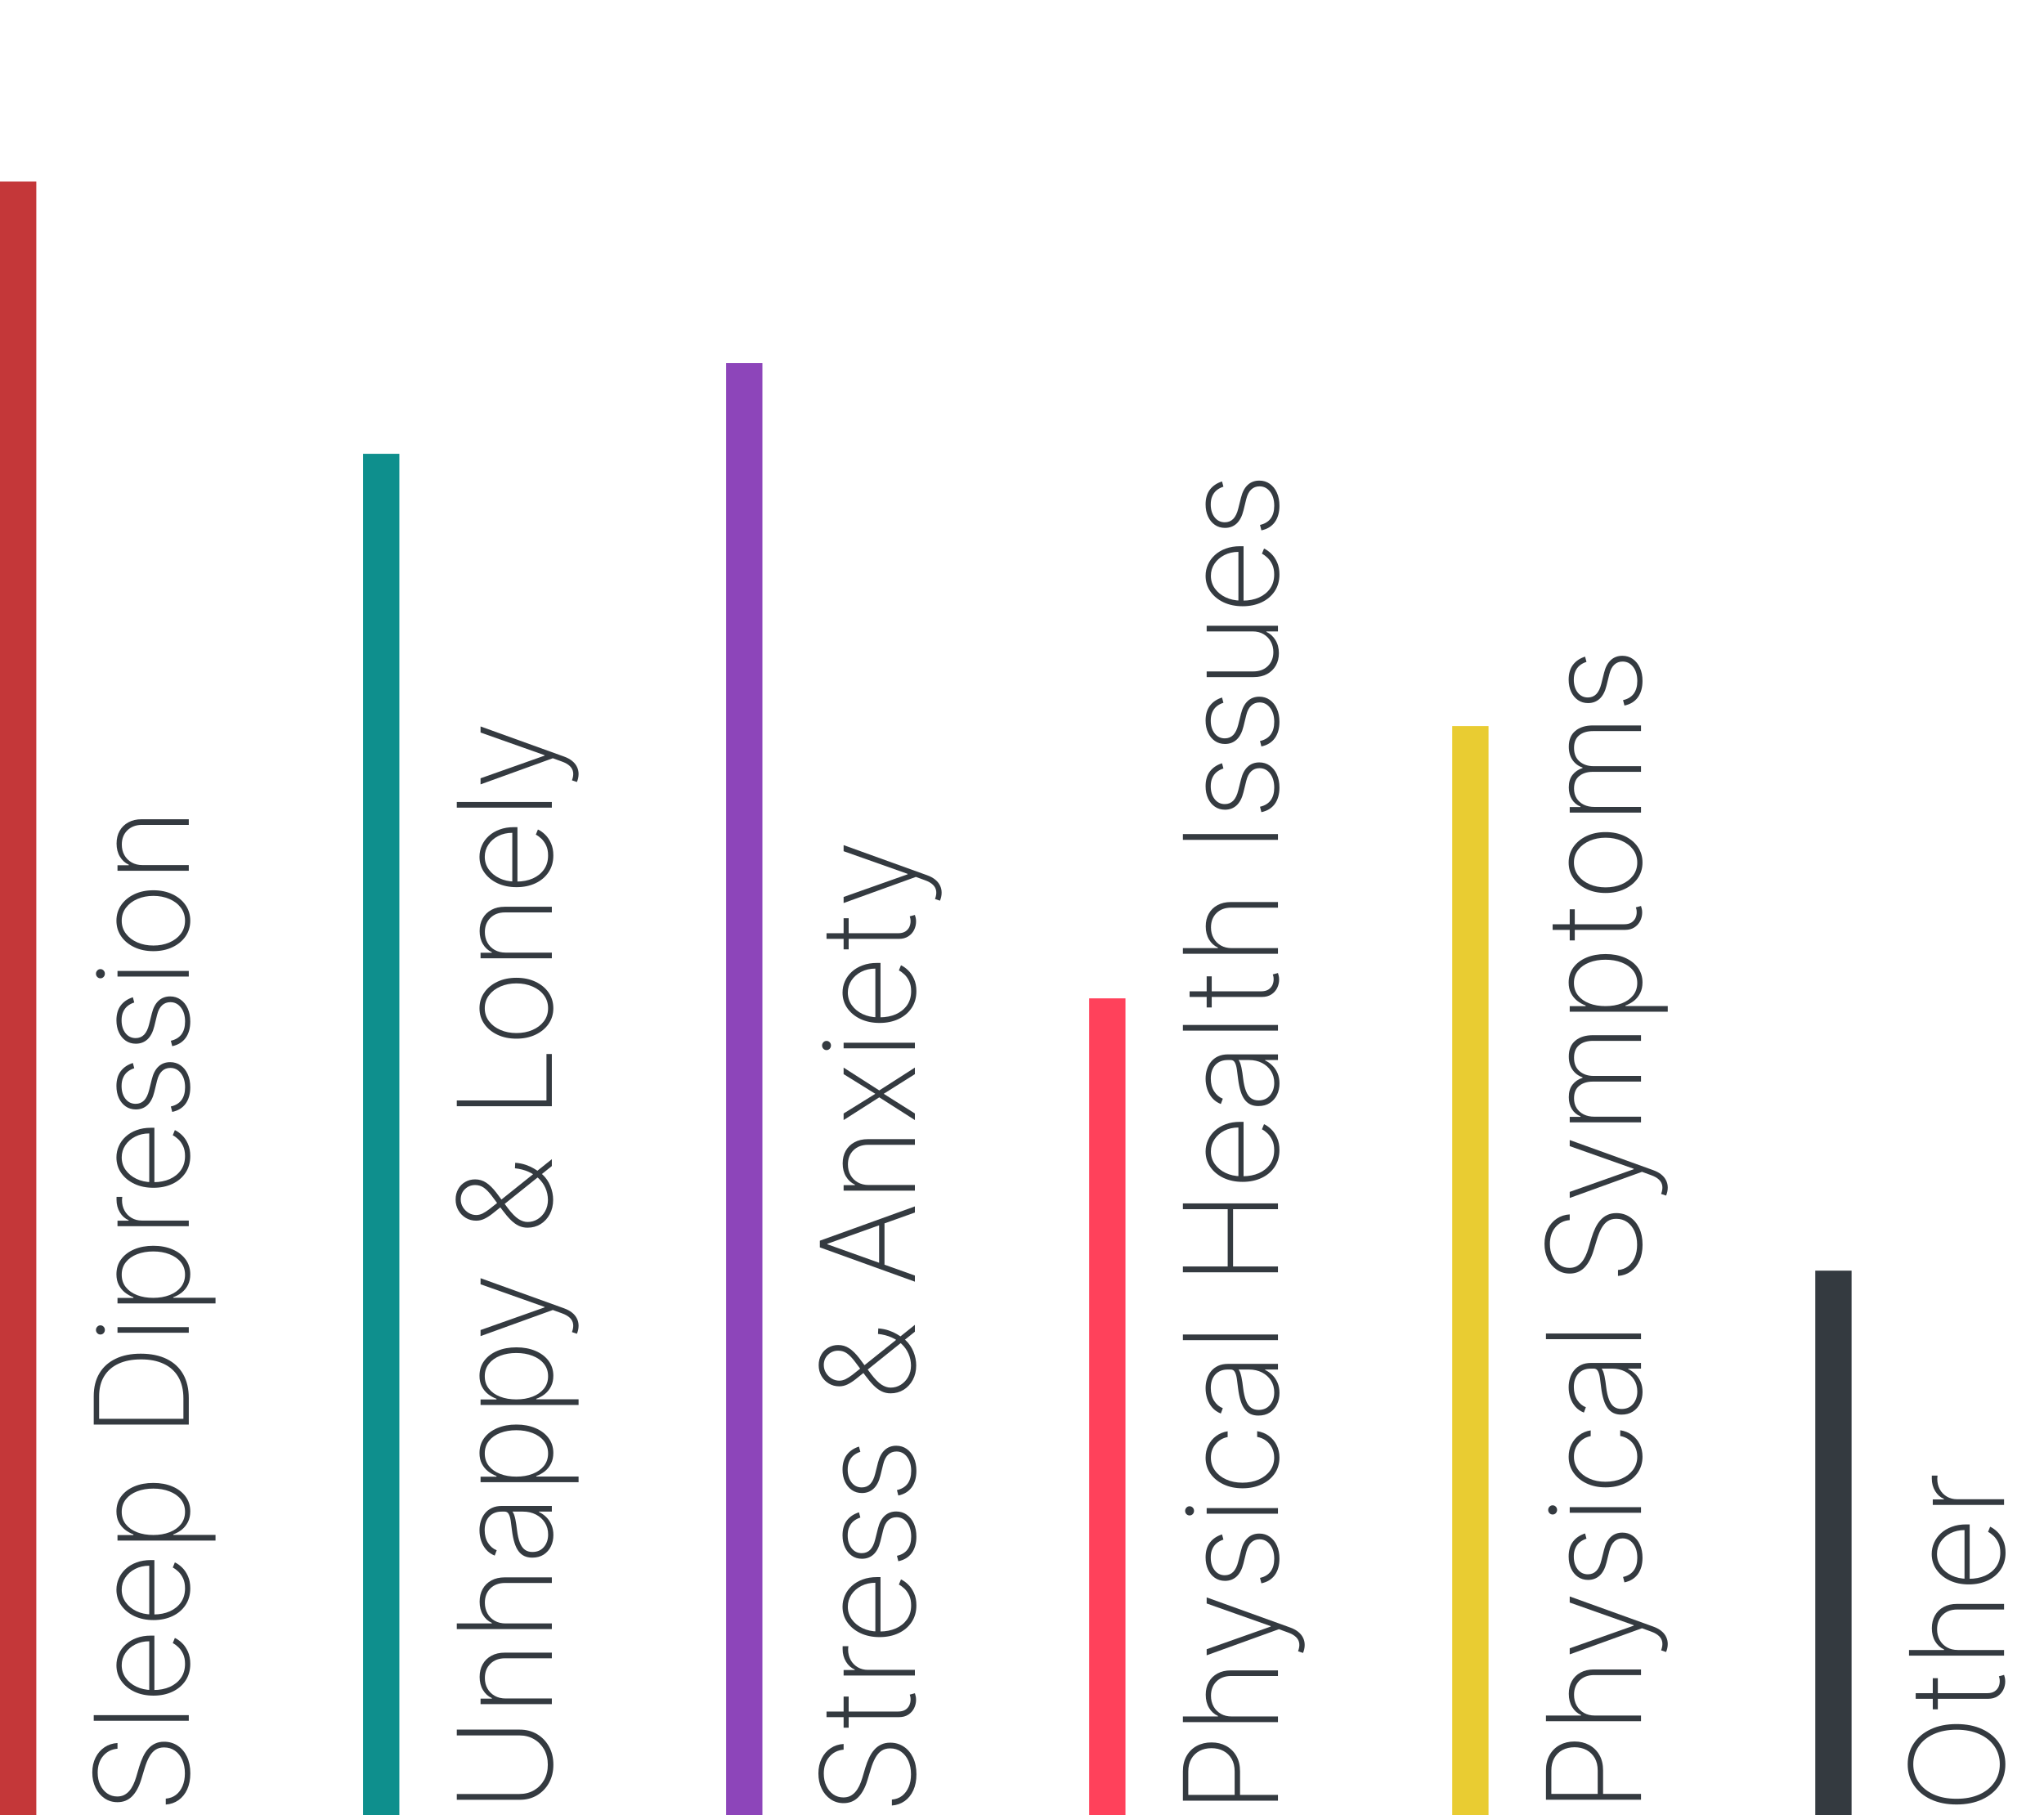 <svg width="563" height="500" viewBox="0 0 563 500" fill="none" xmlns="http://www.w3.org/2000/svg">
<rect y="500" width="450" height="10" transform="rotate(-90 0 500)" fill="#C43739"/>
<path d="M32.364 481.688C30.736 481.825 29.419 482.489 28.413 483.683C27.408 484.867 26.905 486.401 26.905 488.285C26.905 489.555 27.139 490.684 27.608 491.673C28.077 492.661 28.716 493.437 29.526 493.999C30.335 494.562 31.264 494.843 32.312 494.843C32.986 494.843 33.595 494.715 34.141 494.46C34.678 494.195 35.159 493.825 35.585 493.347C36.003 492.87 36.369 492.303 36.685 491.647C37 490.991 37.277 490.266 37.516 489.474L38.359 486.61C38.658 485.63 39.003 484.727 39.395 483.9C39.787 483.065 40.256 482.34 40.801 481.727C41.338 481.104 41.969 480.623 42.693 480.282C43.418 479.933 44.253 479.758 45.199 479.758C46.58 479.758 47.815 480.116 48.906 480.832C49.997 481.539 50.858 482.549 51.489 483.862C52.111 485.165 52.422 486.704 52.422 488.477C52.422 490.164 52.136 491.634 51.565 492.887C50.994 494.131 50.202 495.116 49.188 495.84C48.165 496.565 46.989 496.974 45.659 497.067V495.431C46.742 495.346 47.679 495.001 48.472 494.396C49.256 493.782 49.861 492.968 50.287 491.954C50.713 490.94 50.926 489.781 50.926 488.477C50.926 487.07 50.688 485.83 50.21 484.756C49.724 483.683 49.051 482.843 48.19 482.238C47.33 481.633 46.328 481.33 45.186 481.33C44.266 481.33 43.477 481.548 42.821 481.982C42.165 482.417 41.598 483.06 41.121 483.913C40.644 484.756 40.217 485.805 39.842 487.058L38.922 490.113C38.3 492.158 37.452 493.722 36.378 494.805C35.304 495.879 33.966 496.415 32.364 496.415C31.017 496.415 29.824 496.058 28.784 495.342C27.736 494.626 26.913 493.654 26.317 492.427C25.72 491.191 25.422 489.798 25.422 488.246C25.422 486.687 25.724 485.31 26.329 484.117C26.926 482.924 27.749 481.978 28.797 481.279C29.837 480.58 31.026 480.192 32.364 480.116V481.688ZM25.818 472.433H52V473.992H25.818V472.433ZM52.409 458.319C52.409 460.092 51.97 461.634 51.092 462.947C50.215 464.259 49.013 465.273 47.487 465.989C45.962 466.705 44.223 467.063 42.271 467.063C40.311 467.063 38.564 466.705 37.03 465.989C35.496 465.265 34.285 464.272 33.399 463.011C32.513 461.749 32.07 460.309 32.07 458.69C32.07 457.59 32.291 456.55 32.734 455.57C33.169 454.582 33.8 453.712 34.626 452.962C35.453 452.204 36.45 451.612 37.618 451.185C38.785 450.751 40.098 450.533 41.555 450.533H42.527V466.079H41.108V452.093C39.685 452.093 38.402 452.383 37.26 452.962C36.118 453.542 35.21 454.33 34.537 455.327C33.864 456.325 33.527 457.445 33.527 458.69C33.527 459.994 33.894 461.157 34.626 462.18C35.351 463.194 36.331 463.999 37.567 464.596C38.803 465.184 40.183 465.491 41.709 465.516H42.348C43.984 465.516 45.455 465.231 46.758 464.66C48.054 464.08 49.081 463.254 49.84 462.18C50.59 461.106 50.965 459.819 50.965 458.319C50.965 457.245 50.785 456.329 50.428 455.57C50.061 454.803 49.618 454.177 49.098 453.691C48.578 453.205 48.075 452.839 47.59 452.592L48.165 451.173C48.821 451.471 49.477 451.935 50.133 452.566C50.781 453.188 51.322 453.981 51.757 454.944C52.192 455.898 52.409 457.023 52.409 458.319ZM52.409 437.506C52.409 439.279 51.97 440.822 51.092 442.134C50.215 443.447 49.013 444.461 47.487 445.177C45.962 445.893 44.223 446.251 42.271 446.251C40.311 446.251 38.564 445.893 37.03 445.177C35.496 444.452 34.285 443.46 33.399 442.198C32.513 440.937 32.07 439.496 32.07 437.877C32.07 436.778 32.291 435.738 32.734 434.758C33.169 433.769 33.8 432.9 34.626 432.15C35.453 431.391 36.45 430.799 37.618 430.373C38.785 429.938 40.098 429.721 41.555 429.721H42.527V445.266H41.108V431.281C39.685 431.281 38.402 431.57 37.26 432.15C36.118 432.729 35.21 433.518 34.537 434.515C33.864 435.512 33.527 436.633 33.527 437.877C33.527 439.181 33.894 440.344 34.626 441.367C35.351 442.381 36.331 443.187 37.567 443.783C38.803 444.371 40.183 444.678 41.709 444.704H42.348C43.984 444.704 45.455 444.418 46.758 443.847C48.054 443.268 49.081 442.441 49.84 441.367C50.59 440.293 50.965 439.006 50.965 437.506C50.965 436.433 50.785 435.516 50.428 434.758C50.061 433.991 49.618 433.364 49.098 432.879C48.578 432.393 48.075 432.026 47.59 431.779L48.165 430.36C48.821 430.658 49.477 431.123 50.133 431.754C50.781 432.376 51.322 433.168 51.757 434.131C52.192 435.086 52.409 436.211 52.409 437.506ZM59.364 424.352H32.364V422.83H36.749V422.638C35.905 422.332 35.129 421.901 34.422 421.347C33.715 420.785 33.148 420.09 32.722 419.263C32.287 418.428 32.07 417.448 32.07 416.323C32.07 414.738 32.504 413.357 33.374 412.181C34.243 411.005 35.445 410.093 36.979 409.445C38.504 408.798 40.256 408.474 42.233 408.474C44.21 408.474 45.966 408.802 47.5 409.458C49.026 410.106 50.227 411.018 51.105 412.194C51.974 413.362 52.409 414.729 52.409 416.298C52.409 417.414 52.196 418.394 51.77 419.238C51.344 420.073 50.777 420.776 50.07 421.347C49.354 421.91 48.57 422.34 47.717 422.638V422.792H59.364V424.352ZM42.22 422.817C43.891 422.817 45.386 422.562 46.707 422.05C48.02 421.539 49.06 420.806 49.827 419.852C50.585 418.897 50.965 417.759 50.965 416.438C50.965 415.1 50.581 413.954 49.814 412.999C49.038 412.036 47.99 411.303 46.669 410.8C45.348 410.289 43.865 410.033 42.22 410.033C40.575 410.033 39.097 410.285 37.784 410.788C36.472 411.29 35.436 412.019 34.678 412.974C33.91 413.928 33.527 415.083 33.527 416.438C33.527 417.776 33.906 418.923 34.665 419.877C35.415 420.823 36.446 421.552 37.758 422.063C39.062 422.566 40.55 422.817 42.22 422.817ZM52 385.146V392.407H25.818V384.583C25.818 382.129 26.338 380.028 27.378 378.281C28.418 376.534 29.909 375.196 31.852 374.267C33.787 373.329 36.109 372.865 38.82 372.873C41.59 372.882 43.959 373.368 45.928 374.331C47.888 375.294 49.392 376.687 50.44 378.511C51.48 380.335 52 382.547 52 385.146ZM50.517 390.809V385.21C50.517 382.875 50.053 380.906 49.124 379.304C48.186 377.701 46.844 376.491 45.097 375.673C43.349 374.846 41.257 374.437 38.82 374.446C36.416 374.446 34.358 374.842 32.645 375.635C30.923 376.427 29.602 377.582 28.682 379.099C27.761 380.608 27.301 382.457 27.301 384.647V390.809H50.517ZM52 367.111H32.364V365.564H52V367.111ZM28.886 366.331C28.886 366.672 28.767 366.97 28.528 367.226C28.29 367.473 28 367.597 27.659 367.597C27.318 367.597 27.028 367.473 26.79 367.226C26.551 366.979 26.432 366.68 26.432 366.331C26.432 365.99 26.551 365.696 26.79 365.449C27.028 365.193 27.318 365.065 27.659 365.065C28 365.065 28.29 365.189 28.528 365.436C28.767 365.683 28.886 365.982 28.886 366.331ZM59.364 359.031H32.364V357.51H36.749V357.318C35.905 357.011 35.129 356.581 34.422 356.027C33.715 355.464 33.148 354.77 32.722 353.943C32.287 353.108 32.07 352.128 32.07 351.003C32.07 349.418 32.504 348.037 33.374 346.861C34.243 345.685 35.445 344.773 36.979 344.125C38.504 343.477 40.256 343.153 42.233 343.153C44.21 343.153 45.966 343.482 47.5 344.138C49.026 344.786 50.227 345.697 51.105 346.874C51.974 348.041 52.409 349.409 52.409 350.977C52.409 352.094 52.196 353.074 51.77 353.918C51.344 354.753 50.777 355.456 50.07 356.027C49.354 356.589 48.57 357.02 47.717 357.318V357.472H59.364V359.031ZM42.22 357.497C43.891 357.497 45.386 357.241 46.707 356.73C48.02 356.219 49.06 355.486 49.827 354.531C50.585 353.577 50.965 352.439 50.965 351.118C50.965 349.78 50.581 348.634 49.814 347.679C49.038 346.716 47.99 345.983 46.669 345.48C45.348 344.969 43.865 344.713 42.22 344.713C40.575 344.713 39.097 344.964 37.784 345.467C36.472 345.97 35.436 346.699 34.678 347.653C33.91 348.608 33.527 349.763 33.527 351.118C33.527 352.456 33.906 353.602 34.665 354.557C35.415 355.503 36.446 356.232 37.758 356.743C39.062 357.246 40.55 357.497 42.22 357.497ZM52 337.762H32.364V336.24H35.432V336.1C34.426 335.674 33.621 334.953 33.016 333.939C32.402 332.925 32.095 331.77 32.095 330.475C32.095 330.338 32.095 330.202 32.095 330.066C32.095 329.929 32.099 329.801 32.108 329.682H33.68C33.672 329.784 33.659 329.908 33.642 330.053C33.617 330.189 33.604 330.36 33.604 330.564C33.604 331.655 33.838 332.627 34.307 333.479C34.776 334.323 35.423 334.988 36.25 335.473C37.068 335.959 38.006 336.202 39.062 336.202H52V337.762ZM52.409 318.432C52.409 320.205 51.97 321.748 51.092 323.06C50.215 324.373 49.013 325.387 47.487 326.103C45.962 326.819 44.223 327.176 42.271 327.176C40.311 327.176 38.564 326.819 37.03 326.103C35.496 325.378 34.285 324.385 33.399 323.124C32.513 321.863 32.07 320.422 32.07 318.803C32.07 317.703 32.291 316.664 32.734 315.684C33.169 314.695 33.8 313.826 34.626 313.076C35.453 312.317 36.45 311.725 37.618 311.299C38.785 310.864 40.098 310.647 41.555 310.647H42.527V326.192H41.108V312.206C39.685 312.206 38.402 312.496 37.26 313.076C36.118 313.655 35.21 314.444 34.537 315.441C33.864 316.438 33.527 317.559 33.527 318.803C33.527 320.107 33.894 321.27 34.626 322.293C35.351 323.307 36.331 324.113 37.567 324.709C38.803 325.297 40.183 325.604 41.709 325.63H42.348C43.984 325.63 45.455 325.344 46.758 324.773C48.054 324.194 49.081 323.367 49.84 322.293C50.59 321.219 50.965 319.932 50.965 318.432C50.965 317.358 50.785 316.442 50.428 315.684C50.061 314.917 49.618 314.29 49.098 313.804C48.578 313.319 48.075 312.952 47.59 312.705L48.165 311.286C48.821 311.584 49.477 312.049 50.133 312.679C50.781 313.301 51.322 314.094 51.757 315.057C52.192 316.012 52.409 317.137 52.409 318.432ZM36.595 292.8L36.979 294.245C36.263 294.475 35.645 294.803 35.125 295.229C34.605 295.655 34.205 296.192 33.923 296.84C33.633 297.479 33.489 298.246 33.489 299.141C33.489 300.581 33.847 301.762 34.562 302.682C35.278 303.594 36.212 304.05 37.362 304.05C38.3 304.05 39.075 303.739 39.689 303.117C40.294 302.495 40.754 301.544 41.07 300.266L41.824 297.249C42.207 295.698 42.83 294.53 43.69 293.746C44.543 292.962 45.604 292.57 46.874 292.57C47.956 292.57 48.915 292.864 49.75 293.452C50.585 294.04 51.237 294.854 51.706 295.894C52.175 296.925 52.409 298.127 52.409 299.499C52.409 301.331 51.983 302.836 51.131 304.012C50.27 305.188 49.038 305.942 47.436 306.275L47.053 304.779C48.331 304.498 49.307 303.914 49.98 303.027C50.645 302.132 50.977 300.961 50.977 299.512C50.977 297.909 50.598 296.618 49.84 295.638C49.081 294.65 48.109 294.155 46.925 294.155C46.021 294.155 45.258 294.445 44.636 295.025C44.014 295.604 43.558 296.482 43.269 297.658L42.501 300.79C42.109 302.392 41.483 303.594 40.622 304.395C39.753 305.196 38.683 305.597 37.413 305.597C36.356 305.597 35.428 305.32 34.626 304.766C33.825 304.212 33.199 303.449 32.747 302.478C32.295 301.506 32.07 300.394 32.07 299.141C32.07 297.479 32.462 296.124 33.246 295.076C34.03 294.027 35.146 293.269 36.595 292.8ZM36.595 274.695L36.979 276.139C36.263 276.369 35.645 276.697 35.125 277.124C34.605 277.55 34.205 278.087 33.923 278.734C33.633 279.374 33.489 280.141 33.489 281.036C33.489 282.476 33.847 283.656 34.562 284.577C35.278 285.489 36.212 285.945 37.362 285.945C38.3 285.945 39.075 285.634 39.689 285.011C40.294 284.389 40.754 283.439 41.07 282.161L41.824 279.143C42.207 277.592 42.83 276.425 43.69 275.641C44.543 274.857 45.604 274.464 46.874 274.464C47.956 274.464 48.915 274.759 49.75 275.347C50.585 275.935 51.237 276.749 51.706 277.788C52.175 278.82 52.409 280.021 52.409 281.393C52.409 283.226 51.983 284.73 51.131 285.906C50.27 287.082 49.038 287.837 47.436 288.169L47.053 286.673C48.331 286.392 49.307 285.808 49.98 284.922C50.645 284.027 50.977 282.855 50.977 281.406C50.977 279.804 50.598 278.513 49.84 277.533C49.081 276.544 48.109 276.05 46.925 276.05C46.021 276.05 45.258 276.339 44.636 276.919C44.014 277.499 43.558 278.376 43.269 279.553L42.501 282.685C42.109 284.287 41.483 285.489 40.622 286.29C39.753 287.091 38.683 287.491 37.413 287.491C36.356 287.491 35.428 287.214 34.626 286.661C33.825 286.107 33.199 285.344 32.747 284.372C32.295 283.401 32.07 282.288 32.07 281.036C32.07 279.374 32.462 278.018 33.246 276.97C34.03 275.922 35.146 275.163 36.595 274.695ZM52 268.99H32.364V267.443H52V268.99ZM28.886 268.21C28.886 268.551 28.767 268.849 28.528 269.105C28.29 269.352 28 269.475 27.659 269.475C27.318 269.475 27.028 269.352 26.79 269.105C26.551 268.858 26.432 268.559 26.432 268.21C26.432 267.869 26.551 267.575 26.79 267.328C27.028 267.072 27.318 266.944 27.659 266.944C28 266.944 28.29 267.068 28.528 267.315C28.767 267.562 28.886 267.86 28.886 268.21ZM52.409 253.61C52.409 255.23 51.974 256.67 51.105 257.931C50.227 259.193 49.021 260.186 47.487 260.91C45.953 261.635 44.206 261.997 42.246 261.997C40.277 261.997 38.53 261.635 37.004 260.91C35.47 260.186 34.264 259.193 33.386 257.931C32.508 256.67 32.07 255.23 32.07 253.61C32.07 251.991 32.508 250.551 33.386 249.289C34.264 248.028 35.47 247.035 37.004 246.311C38.538 245.586 40.285 245.224 42.246 245.224C44.206 245.224 45.953 245.586 47.487 246.311C49.021 247.035 50.227 248.028 51.105 249.289C51.974 250.551 52.409 251.991 52.409 253.61ZM50.965 253.61C50.965 252.238 50.577 251.041 49.801 250.018C49.026 248.987 47.977 248.19 46.656 247.627C45.335 247.056 43.865 246.771 42.246 246.771C40.626 246.771 39.16 247.056 37.848 247.627C36.527 248.199 35.479 248.995 34.703 250.018C33.919 251.041 33.527 252.238 33.527 253.61C33.527 254.983 33.919 256.18 34.703 257.203C35.479 258.225 36.527 259.022 37.848 259.593C39.16 260.164 40.626 260.45 42.246 260.45C43.865 260.45 45.335 260.169 46.656 259.606C47.977 259.035 49.026 258.238 49.801 257.216C50.577 256.184 50.965 254.983 50.965 253.61ZM39.267 238.292H52V239.852H32.364V238.33H35.47V238.177C34.456 237.717 33.642 236.979 33.028 235.965C32.415 234.951 32.108 233.745 32.108 232.347C32.108 231.026 32.389 229.867 32.952 228.87C33.514 227.864 34.315 227.08 35.355 226.518C36.386 225.947 37.618 225.661 39.05 225.661H52V227.221H39.114C37.443 227.221 36.101 227.719 35.087 228.717C34.064 229.705 33.553 231.013 33.553 232.641C33.553 233.732 33.791 234.704 34.269 235.556C34.746 236.408 35.415 237.077 36.276 237.563C37.128 238.049 38.125 238.292 39.267 238.292Z" fill="#343A40"/>
<rect x="100" y="500" width="375" height="10" transform="rotate(-90 100 500)" fill="#0E8F8D"/>
<path d="M125.818 478.023V476.425H143.153C144.935 476.425 146.524 476.839 147.922 477.665C149.311 478.492 150.411 479.634 151.22 481.092C152.021 482.54 152.422 484.207 152.422 486.09C152.422 487.965 152.021 489.631 151.22 491.089C150.411 492.546 149.307 493.692 147.909 494.528C146.511 495.354 144.926 495.763 143.153 495.755H125.818V494.157H143.064C144.572 494.157 145.915 493.816 147.091 493.134C148.267 492.444 149.196 491.494 149.878 490.283C150.551 489.073 150.888 487.675 150.888 486.09C150.888 484.505 150.551 483.107 149.878 481.897C149.196 480.687 148.267 479.741 147.091 479.059C145.915 478.369 144.572 478.023 143.064 478.023H125.818ZM139.267 467.85H152V469.41H132.364V467.889H135.47V467.735C134.456 467.275 133.642 466.538 133.028 465.524C132.415 464.51 132.108 463.304 132.108 461.906C132.108 460.585 132.389 459.426 132.952 458.429C133.514 457.423 134.315 456.639 135.355 456.076C136.386 455.505 137.618 455.22 139.05 455.22H152V456.779H139.114C137.443 456.779 136.101 457.278 135.087 458.275C134.064 459.264 133.553 460.572 133.553 462.2C133.553 463.291 133.791 464.262 134.268 465.115C134.746 465.967 135.415 466.636 136.276 467.122C137.128 467.608 138.125 467.85 139.267 467.85ZM139.267 447.179H152V448.738H125.818V447.179H135.47V447.025C134.447 446.565 133.634 445.832 133.028 444.826C132.415 443.812 132.108 442.598 132.108 441.183C132.108 439.862 132.389 438.699 132.952 437.693C133.506 436.687 134.303 435.903 135.342 435.341C136.374 434.77 137.609 434.484 139.05 434.484H152V436.031H139.114C137.435 436.031 136.088 436.529 135.074 437.527C134.06 438.524 133.553 439.841 133.553 441.477C133.553 442.576 133.791 443.556 134.268 444.417C134.746 445.278 135.415 445.956 136.276 446.45C137.128 446.936 138.125 447.179 139.267 447.179ZM152.422 422.828C152.422 423.962 152.196 425.001 151.744 425.947C151.293 426.885 150.632 427.639 149.763 428.21C148.893 428.773 147.837 429.054 146.592 429.054C145.774 429.054 145.054 428.909 144.432 428.619C143.81 428.33 143.273 427.882 142.821 427.277C142.369 426.672 141.999 425.896 141.709 424.95C141.411 424.004 141.18 422.875 141.018 421.562C140.899 420.565 140.784 419.675 140.673 418.891C140.554 418.107 140.371 417.493 140.124 417.05C139.876 416.598 139.501 416.372 138.999 416.372H138.18C136.749 416.372 135.611 416.824 134.767 417.727C133.923 418.631 133.501 419.875 133.501 421.46C133.501 422.866 133.812 424.051 134.435 425.014C135.048 425.969 135.841 426.638 136.812 427.021L136.263 428.491C135.325 428.116 134.545 427.575 133.923 426.868C133.301 426.152 132.837 425.334 132.53 424.413C132.223 423.484 132.07 422.513 132.07 421.499C132.07 420.621 132.193 419.786 132.44 418.993C132.688 418.192 133.062 417.48 133.565 416.858C134.068 416.227 134.712 415.729 135.496 415.362C136.271 414.996 137.2 414.812 138.283 414.812H152V416.372H148.459V416.487C149.192 416.828 149.861 417.297 150.466 417.893C151.062 418.482 151.54 419.193 151.898 420.028C152.247 420.855 152.422 421.788 152.422 422.828ZM150.977 422.675C150.977 421.447 150.679 420.361 150.082 419.415C149.477 418.46 148.651 417.714 147.602 417.178C146.554 416.641 145.365 416.372 144.036 416.372H141.146C141.317 416.568 141.47 416.854 141.607 417.229C141.734 417.595 141.849 418.013 141.952 418.482C142.045 418.942 142.131 419.428 142.207 419.939C142.276 420.442 142.339 420.932 142.399 421.409C142.57 422.841 142.834 424.009 143.192 424.912C143.541 425.807 144.001 426.463 144.572 426.881C145.143 427.29 145.834 427.494 146.643 427.494C147.982 427.494 149.038 427.034 149.814 426.114C150.589 425.193 150.977 424.047 150.977 422.675ZM159.364 408.273H132.364V406.752H136.749V406.56C135.905 406.254 135.129 405.823 134.422 405.269C133.714 404.707 133.148 404.012 132.722 403.185C132.287 402.35 132.07 401.37 132.07 400.245C132.07 398.66 132.504 397.279 133.374 396.103C134.243 394.927 135.445 394.015 136.979 393.367C138.504 392.719 140.256 392.396 142.233 392.396C144.21 392.396 145.966 392.724 147.5 393.38C149.026 394.028 150.227 394.94 151.105 396.116C151.974 397.283 152.409 398.651 152.409 400.219C152.409 401.336 152.196 402.316 151.77 403.16C151.344 403.995 150.777 404.698 150.07 405.269C149.354 405.832 148.57 406.262 147.717 406.56V406.714H159.364V408.273ZM142.22 406.739C143.891 406.739 145.386 406.484 146.707 405.972C148.02 405.461 149.06 404.728 149.827 403.773C150.585 402.819 150.964 401.681 150.964 400.36C150.964 399.022 150.581 397.876 149.814 396.921C149.038 395.958 147.99 395.225 146.669 394.722C145.348 394.211 143.865 393.955 142.22 393.955C140.575 393.955 139.097 394.207 137.784 394.71C136.472 395.212 135.436 395.941 134.678 396.896C133.911 397.85 133.527 399.005 133.527 400.36C133.527 401.698 133.906 402.844 134.665 403.799C135.415 404.745 136.446 405.474 137.759 405.985C139.062 406.488 140.55 406.739 142.22 406.739ZM159.364 387.004H132.364V385.483H136.749V385.291C135.905 384.984 135.129 384.554 134.422 384C133.714 383.437 133.148 382.743 132.722 381.916C132.287 381.081 132.07 380.1 132.07 378.975C132.07 377.39 132.504 376.01 133.374 374.833C134.243 373.657 135.445 372.745 136.979 372.098C138.504 371.45 140.256 371.126 142.233 371.126C144.21 371.126 145.966 371.454 147.5 372.11C149.026 372.758 150.227 373.67 151.105 374.846C151.974 376.014 152.409 377.382 152.409 378.95C152.409 380.066 152.196 381.047 151.77 381.89C151.344 382.725 150.777 383.429 150.07 384C149.354 384.562 148.57 384.993 147.717 385.291V385.444H159.364V387.004ZM142.22 385.47C143.891 385.47 145.386 385.214 146.707 384.703C148.02 384.191 149.06 383.458 149.827 382.504C150.585 381.549 150.964 380.412 150.964 379.091C150.964 377.752 150.581 376.606 149.814 375.652C149.038 374.689 147.99 373.956 146.669 373.453C145.348 372.941 143.865 372.686 142.22 372.686C140.575 372.686 139.097 372.937 137.784 373.44C136.472 373.943 135.436 374.672 134.678 375.626C133.911 376.581 133.527 377.735 133.527 379.091C133.527 380.429 133.906 381.575 134.665 382.529C135.415 383.475 136.446 384.204 137.759 384.716C139.062 385.218 140.55 385.47 142.22 385.47ZM159.364 365.185C159.364 365.577 159.321 365.964 159.236 366.348C159.151 366.732 159.04 367.077 158.903 367.384L157.536 366.923C157.842 366.122 157.953 365.398 157.868 364.75C157.783 364.094 157.484 363.514 156.973 363.011C156.462 362.509 155.712 362.082 154.723 361.733L152.268 360.838L132.364 368.036V366.361L149.993 360.122V359.994L132.364 353.756V352.081L155.337 360.365C156.223 360.68 156.964 361.077 157.561 361.554C158.158 362.031 158.605 362.577 158.903 363.19C159.21 363.795 159.364 364.46 159.364 365.185ZM152.358 330.485C152.358 331.977 152.047 333.302 151.425 334.461C150.803 335.612 149.963 336.52 148.906 337.184C147.841 337.841 146.643 338.169 145.314 338.169C144.428 338.169 143.618 337.994 142.885 337.645C142.143 337.295 141.415 336.767 140.699 336.059C139.974 335.343 139.207 334.44 138.398 333.349L135.547 329.527C134.746 328.453 133.996 327.669 133.297 327.174C132.589 326.672 131.78 326.42 130.868 326.42C129.777 326.42 128.844 326.795 128.068 327.545C127.293 328.287 126.905 329.233 126.905 330.383C126.905 331.167 127.109 331.887 127.518 332.544C127.919 333.191 128.443 333.711 129.091 334.103C129.739 334.487 130.433 334.679 131.175 334.679C131.754 334.679 132.33 334.542 132.901 334.27C133.463 333.988 134.085 333.592 134.767 333.081C135.44 332.561 136.224 331.939 137.119 331.214L152 319.299V321.191L138.359 332.135C137.32 332.978 136.408 333.707 135.624 334.321C134.839 334.934 134.094 335.407 133.386 335.74C132.679 336.072 131.933 336.238 131.149 336.238C130.101 336.238 129.151 335.983 128.298 335.471C127.437 334.951 126.756 334.252 126.253 333.375C125.75 332.497 125.499 331.508 125.499 330.409C125.499 329.318 125.737 328.355 126.214 327.52C126.683 326.684 127.327 326.032 128.145 325.564C128.955 325.095 129.862 324.86 130.868 324.86C131.984 324.86 132.994 325.159 133.898 325.755C134.801 326.343 135.734 327.26 136.697 328.504L139.893 332.799C140.984 334.231 141.956 335.224 142.808 335.778C143.661 336.324 144.496 336.596 145.314 336.596C146.337 336.596 147.27 336.332 148.114 335.804C148.957 335.275 149.635 334.555 150.146 333.643C150.658 332.723 150.918 331.679 150.926 330.511C150.909 329.335 150.679 328.248 150.236 327.251C149.793 326.254 149.175 325.376 148.382 324.618C147.581 323.85 146.631 323.228 145.531 322.751C144.423 322.265 143.192 321.95 141.837 321.805L141.913 320.284C142.979 320.369 143.937 320.556 144.79 320.846C145.634 321.136 146.379 321.473 147.027 321.856C147.675 322.231 148.224 322.593 148.676 322.943C148.812 323.045 148.945 323.143 149.072 323.237C149.2 323.331 149.324 323.433 149.443 323.544C150.372 324.404 151.092 325.461 151.604 326.714C152.107 327.958 152.358 329.216 152.358 330.485ZM152 304.716H125.818V303.118H150.517V290.334H152V304.716ZM152.409 277.716C152.409 279.335 151.974 280.776 151.105 282.037C150.227 283.298 149.021 284.291 147.487 285.016C145.953 285.74 144.206 286.102 142.246 286.102C140.277 286.102 138.53 285.74 137.004 285.016C135.47 284.291 134.264 283.298 133.386 282.037C132.509 280.776 132.07 279.335 132.07 277.716C132.07 276.097 132.509 274.656 133.386 273.395C134.264 272.134 135.47 271.141 137.004 270.416C138.538 269.692 140.286 269.33 142.246 269.33C144.206 269.33 145.953 269.692 147.487 270.416C149.021 271.141 150.227 272.134 151.105 273.395C151.974 274.656 152.409 276.097 152.409 277.716ZM150.964 277.716C150.964 276.344 150.577 275.146 149.801 274.124C149.026 273.092 147.977 272.295 146.656 271.733C145.335 271.162 143.865 270.876 142.246 270.876C140.626 270.876 139.161 271.162 137.848 271.733C136.527 272.304 135.479 273.101 134.703 274.124C133.919 275.146 133.527 276.344 133.527 277.716C133.527 279.088 133.919 280.286 134.703 281.308C135.479 282.331 136.527 283.128 137.848 283.699C139.161 284.27 140.626 284.555 142.246 284.555C143.865 284.555 145.335 284.274 146.656 283.712C147.977 283.141 149.026 282.344 149.801 281.321C150.577 280.29 150.964 279.088 150.964 277.716ZM139.267 262.397H152V263.957H132.364V262.436H135.47V262.282C134.456 261.822 133.642 261.085 133.028 260.071C132.415 259.056 132.108 257.85 132.108 256.453C132.108 255.132 132.389 253.973 132.952 252.975C133.514 251.97 134.315 251.186 135.355 250.623C136.386 250.052 137.618 249.767 139.05 249.767H152V251.326H139.114C137.443 251.326 136.101 251.825 135.087 252.822C134.064 253.811 133.553 255.119 133.553 256.747C133.553 257.838 133.791 258.809 134.268 259.662C134.746 260.514 135.415 261.183 136.276 261.669C137.128 262.154 138.125 262.397 139.267 262.397ZM152.409 235.627C152.409 237.4 151.97 238.943 151.092 240.255C150.214 241.568 149.013 242.582 147.487 243.298C145.962 244.014 144.223 244.372 142.271 244.372C140.311 244.372 138.564 244.014 137.03 243.298C135.496 242.574 134.286 241.581 133.399 240.319C132.513 239.058 132.07 237.618 132.07 235.998C132.07 234.899 132.291 233.859 132.734 232.879C133.169 231.89 133.8 231.021 134.626 230.271C135.453 229.512 136.45 228.92 137.618 228.494C138.786 228.059 140.098 227.842 141.555 227.842H142.527L142.527 243.387H141.108L141.108 229.402C139.685 229.402 138.402 229.691 137.26 230.271C136.118 230.85 135.21 231.639 134.537 232.636C133.864 233.633 133.527 234.754 133.527 235.998C133.527 237.302 133.893 238.466 134.626 239.488C135.351 240.502 136.331 241.308 137.567 241.904C138.803 242.493 140.183 242.799 141.709 242.825H142.348C143.984 242.825 145.455 242.539 146.759 241.968C148.054 241.389 149.081 240.562 149.839 239.488C150.589 238.414 150.964 237.127 150.964 235.627C150.964 234.554 150.786 233.637 150.428 232.879C150.061 232.112 149.618 231.485 149.098 231C148.578 230.514 148.075 230.147 147.589 229.9L148.165 228.481C148.821 228.779 149.477 229.244 150.134 229.875C150.781 230.497 151.322 231.289 151.757 232.252C152.192 233.207 152.409 234.332 152.409 235.627ZM125.818 220.913H152V222.473H125.818V220.913ZM159.364 213.204C159.364 213.596 159.321 213.984 159.236 214.368C159.151 214.751 159.04 215.096 158.903 215.403L157.536 214.943C157.842 214.142 157.953 213.417 157.868 212.77C157.783 212.113 157.484 211.534 156.973 211.031C156.462 210.528 155.712 210.102 154.723 209.752L152.268 208.858L132.364 216.055V214.38L149.993 208.142V208.014L132.364 201.775V200.1L155.337 208.385C156.223 208.7 156.964 209.096 157.561 209.574C158.158 210.051 158.605 210.596 158.903 211.21C159.21 211.815 159.364 212.48 159.364 213.204Z" fill="#343A40"/>
<rect x="200" y="500" width="400" height="10" transform="rotate(-90 200 500)" fill="#8D45BA"/>
<path d="M232.364 481.952C230.736 482.088 229.419 482.753 228.413 483.946C227.408 485.131 226.905 486.665 226.905 488.548C226.905 489.818 227.139 490.948 227.608 491.936C228.077 492.925 228.716 493.7 229.526 494.263C230.335 494.825 231.264 495.107 232.312 495.107C232.986 495.107 233.595 494.979 234.141 494.723C234.678 494.459 235.159 494.088 235.585 493.611C236.003 493.134 236.369 492.567 236.685 491.911C237 491.254 237.277 490.53 237.516 489.737L238.359 486.874C238.658 485.894 239.003 484.99 239.395 484.164C239.787 483.328 240.256 482.604 240.801 481.99C241.338 481.368 241.969 480.887 242.693 480.546C243.418 480.196 244.253 480.021 245.199 480.021C246.58 480.021 247.815 480.379 248.906 481.095C249.997 481.803 250.858 482.813 251.489 484.125C252.111 485.429 252.422 486.968 252.422 488.74C252.422 490.428 252.136 491.898 251.565 493.151C250.994 494.395 250.202 495.379 249.188 496.104C248.165 496.828 246.989 497.237 245.659 497.331V495.695C246.741 495.61 247.679 495.264 248.472 494.659C249.256 494.046 249.861 493.232 250.287 492.218C250.713 491.203 250.926 490.044 250.926 488.74C250.926 487.334 250.687 486.094 250.21 485.02C249.724 483.946 249.051 483.107 248.19 482.502C247.33 481.896 246.328 481.594 245.186 481.594C244.266 481.594 243.477 481.811 242.821 482.246C242.165 482.681 241.598 483.324 241.121 484.176C240.643 485.02 240.217 486.068 239.842 487.321L238.922 490.377C238.3 492.422 237.452 493.986 236.378 495.068C235.304 496.142 233.966 496.679 232.364 496.679C231.017 496.679 229.824 496.321 228.784 495.605C227.736 494.889 226.913 493.918 226.317 492.691C225.72 491.455 225.422 490.061 225.422 488.51C225.422 486.95 225.724 485.574 226.33 484.381C226.926 483.188 227.749 482.242 228.797 481.543C229.837 480.844 231.026 480.456 232.364 480.379V481.952ZM232.364 467.314H233.757V475.892H232.364V467.314ZM227.659 472.99V471.443H247.359C248.161 471.443 248.817 471.29 249.328 470.983C249.831 470.668 250.206 470.259 250.453 469.756C250.692 469.244 250.811 468.699 250.811 468.119C250.811 467.838 250.79 467.595 250.747 467.391C250.705 467.178 250.649 466.977 250.581 466.79L252 466.406C252.085 466.645 252.158 466.909 252.217 467.199C252.286 467.489 252.32 467.83 252.32 468.222C252.32 469.04 252.136 469.816 251.77 470.548C251.403 471.273 250.871 471.861 250.172 472.313C249.473 472.764 248.629 472.99 247.641 472.99H227.659ZM252 461.529H232.364V460.008H235.432V459.867C234.426 459.441 233.621 458.721 233.016 457.707C232.402 456.693 232.095 455.538 232.095 454.242C232.095 454.106 232.095 453.97 232.095 453.833C232.095 453.697 232.099 453.569 232.108 453.45H233.68C233.672 453.552 233.659 453.676 233.642 453.82C233.616 453.957 233.604 454.127 233.604 454.332C233.604 455.423 233.838 456.394 234.307 457.247C234.776 458.09 235.423 458.755 236.25 459.241C237.068 459.727 238.006 459.97 239.062 459.97H252V461.529ZM252.409 442.2C252.409 443.972 251.97 445.515 251.092 446.828C250.214 448.14 249.013 449.154 247.487 449.87C245.962 450.586 244.223 450.944 242.271 450.944C240.311 450.944 238.564 450.586 237.03 449.87C235.496 449.146 234.286 448.153 233.399 446.892C232.513 445.63 232.07 444.19 232.07 442.57C232.07 441.471 232.291 440.431 232.734 439.451C233.169 438.463 233.8 437.593 234.626 436.843C235.453 436.085 236.45 435.492 237.618 435.066C238.786 434.632 240.098 434.414 241.555 434.414H242.527V449.96H241.108V435.974C239.685 435.974 238.402 436.264 237.26 436.843C236.118 437.423 235.21 438.211 234.537 439.208C233.864 440.205 233.527 441.326 233.527 442.57C233.527 443.874 233.893 445.038 234.626 446.061C235.351 447.075 236.331 447.88 237.567 448.477C238.803 449.065 240.183 449.372 241.709 449.397H242.348C243.984 449.397 245.455 449.112 246.759 448.541C248.054 447.961 249.081 447.134 249.839 446.061C250.589 444.987 250.964 443.7 250.964 442.2C250.964 441.126 250.786 440.21 250.428 439.451C250.061 438.684 249.618 438.058 249.098 437.572C248.578 437.086 248.075 436.72 247.589 436.472L248.165 435.053C248.821 435.352 249.477 435.816 250.134 436.447C250.781 437.069 251.322 437.862 251.757 438.825C252.192 439.779 252.409 440.904 252.409 442.2ZM236.595 416.568L236.979 418.012C236.263 418.242 235.645 418.57 235.125 418.997C234.605 419.423 234.205 419.96 233.923 420.607C233.634 421.247 233.489 422.014 233.489 422.909C233.489 424.349 233.847 425.529 234.562 426.45C235.278 427.362 236.212 427.818 237.362 427.818C238.3 427.818 239.075 427.507 239.689 426.884C240.294 426.262 240.754 425.312 241.07 424.034L241.824 421.017C242.207 419.465 242.83 418.298 243.69 417.514C244.543 416.73 245.604 416.338 246.874 416.338C247.956 416.338 248.915 416.632 249.75 417.22C250.585 417.808 251.237 418.622 251.706 419.661C252.175 420.693 252.409 421.894 252.409 423.267C252.409 425.099 251.983 426.603 251.131 427.779C250.27 428.955 249.038 429.71 247.436 430.042L247.053 428.546C248.331 428.265 249.307 427.681 249.98 426.795C250.645 425.9 250.977 424.728 250.977 423.279C250.977 421.677 250.598 420.386 249.839 419.406C249.081 418.417 248.109 417.923 246.925 417.923C246.021 417.923 245.259 418.213 244.636 418.792C244.014 419.372 243.558 420.249 243.268 421.426L242.501 424.558C242.109 426.16 241.483 427.362 240.622 428.163C239.753 428.964 238.683 429.365 237.413 429.365C236.357 429.365 235.428 429.088 234.626 428.534C233.825 427.98 233.199 427.217 232.747 426.245C232.295 425.274 232.07 424.161 232.07 422.909C232.07 421.247 232.462 419.892 233.246 418.843C234.03 417.795 235.146 417.036 236.595 416.568ZM236.595 398.462L236.979 399.907C236.263 400.137 235.645 400.465 235.125 400.891C234.605 401.317 234.205 401.854 233.923 402.502C233.634 403.141 233.489 403.908 233.489 404.803C233.489 406.243 233.847 407.424 234.562 408.344C235.278 409.256 236.212 409.712 237.362 409.712C238.3 409.712 239.075 409.401 239.689 408.779C240.294 408.157 240.754 407.206 241.07 405.928L241.824 402.911C242.207 401.36 242.83 400.192 243.69 399.408C244.543 398.624 245.604 398.232 246.874 398.232C247.956 398.232 248.915 398.526 249.75 399.114C250.585 399.702 251.237 400.516 251.706 401.556C252.175 402.587 252.409 403.789 252.409 405.161C252.409 406.993 251.983 408.498 251.131 409.674C250.27 410.85 249.038 411.604 247.436 411.937L247.053 410.441C248.331 410.16 249.307 409.576 249.98 408.689C250.645 407.795 250.977 406.623 250.977 405.174C250.977 403.572 250.598 402.28 249.839 401.3C249.081 400.312 248.109 399.817 246.925 399.817C246.021 399.817 245.259 400.107 244.636 400.687C244.014 401.266 243.558 402.144 243.268 403.32L242.501 406.452C242.109 408.055 241.483 409.256 240.622 410.057C239.753 410.858 238.683 411.259 237.413 411.259C236.357 411.259 235.428 410.982 234.626 410.428C233.825 409.874 233.199 409.111 232.747 408.14C232.295 407.168 232.07 406.056 232.07 404.803C232.07 403.141 232.462 401.786 233.246 400.738C234.03 399.689 235.146 398.931 236.595 398.462ZM252.358 376.112C252.358 377.604 252.047 378.929 251.425 380.088C250.803 381.239 249.963 382.146 248.906 382.811C247.841 383.468 246.643 383.796 245.314 383.796C244.428 383.796 243.618 383.621 242.885 383.271C242.143 382.922 241.415 382.394 240.699 381.686C239.974 380.97 239.207 380.067 238.398 378.976L235.547 375.154C234.746 374.08 233.996 373.296 233.297 372.801C232.589 372.298 231.78 372.047 230.868 372.047C229.777 372.047 228.844 372.422 228.068 373.172C227.293 373.914 226.905 374.86 226.905 376.01C226.905 376.794 227.109 377.514 227.518 378.171C227.919 378.818 228.443 379.338 229.091 379.73C229.739 380.114 230.433 380.306 231.175 380.306C231.754 380.306 232.33 380.169 232.901 379.896C233.463 379.615 234.085 379.219 234.767 378.708C235.44 378.188 236.224 377.566 237.119 376.841L252 364.926V366.818L238.359 377.762C237.32 378.605 236.408 379.334 235.624 379.948C234.839 380.561 234.094 381.034 233.386 381.367C232.679 381.699 231.933 381.865 231.149 381.865C230.101 381.865 229.151 381.61 228.298 381.098C227.437 380.578 226.756 379.879 226.253 379.002C225.75 378.124 225.499 377.135 225.499 376.036C225.499 374.945 225.737 373.982 226.214 373.146C226.683 372.311 227.327 371.659 228.145 371.191C228.955 370.722 229.862 370.487 230.868 370.487C231.984 370.487 232.994 370.786 233.898 371.382C234.801 371.97 235.734 372.887 236.697 374.131L239.893 378.426C240.984 379.858 241.956 380.851 242.808 381.405C243.661 381.95 244.496 382.223 245.314 382.223C246.337 382.223 247.27 381.959 248.114 381.431C248.957 380.902 249.635 380.182 250.146 379.27C250.658 378.35 250.918 377.306 250.926 376.138C250.909 374.962 250.679 373.875 250.236 372.878C249.793 371.881 249.175 371.003 248.382 370.244C247.581 369.477 246.631 368.855 245.531 368.378C244.423 367.892 243.192 367.577 241.837 367.432L241.913 365.911C242.979 365.996 243.937 366.183 244.79 366.473C245.634 366.763 246.379 367.1 247.027 367.483C247.675 367.858 248.224 368.22 248.676 368.57C248.812 368.672 248.945 368.77 249.072 368.864C249.2 368.958 249.324 369.06 249.443 369.171C250.372 370.031 251.092 371.088 251.604 372.341C252.107 373.585 252.358 374.843 252.358 376.112ZM252 351.353V353.04L225.818 343.593V341.752L252 332.305V333.992L227.876 342.608V342.736L252 351.353ZM242.143 348.962V336.383H243.626V348.962H242.143ZM239.267 326.411H252V327.971H232.364V326.449H235.47V326.296C234.456 325.836 233.642 325.099 233.028 324.084C232.415 323.07 232.108 321.864 232.108 320.466C232.108 319.145 232.389 317.986 232.952 316.989C233.514 315.983 234.315 315.199 235.355 314.637C236.386 314.066 237.618 313.78 239.05 313.78H252V315.34H239.114C237.443 315.34 236.101 315.839 235.087 316.836C234.064 317.824 233.553 319.133 233.553 320.76C233.553 321.851 233.791 322.823 234.268 323.675C234.746 324.528 235.415 325.197 236.276 325.682C237.128 326.168 238.125 326.411 239.267 326.411ZM232.364 306.711L241.095 301.29L232.364 295.87V294.067L242.182 300.357L252 294.067V295.87L243.409 301.29L252 306.711V308.526L242.182 302.262L232.364 308.526V306.711ZM252 288.765H232.364V287.218H252V288.765ZM228.886 287.985C228.886 288.326 228.767 288.624 228.528 288.88C228.29 289.127 228 289.251 227.659 289.251C227.318 289.251 227.028 289.127 226.79 288.88C226.551 288.633 226.432 288.335 226.432 287.985C226.432 287.644 226.551 287.35 226.79 287.103C227.028 286.847 227.318 286.72 227.659 286.72C228 286.72 228.29 286.843 228.528 287.09C228.767 287.338 228.886 287.636 228.886 287.985ZM252.409 273.028C252.409 274.801 251.97 276.343 251.092 277.656C250.214 278.968 249.013 279.982 247.487 280.698C245.962 281.414 244.223 281.772 242.271 281.772C240.311 281.772 238.564 281.414 237.03 280.698C235.496 279.974 234.286 278.981 233.399 277.72C232.513 276.458 232.07 275.018 232.07 273.399C232.07 272.299 232.291 271.259 232.734 270.279C233.169 269.291 233.8 268.421 234.626 267.671C235.453 266.913 236.45 266.32 237.618 265.894C238.786 265.46 240.098 265.242 241.555 265.242H242.527V280.788H241.108V266.802C239.685 266.802 238.402 267.092 237.26 267.671C236.118 268.251 235.21 269.039 234.537 270.036C233.864 271.034 233.527 272.154 233.527 273.399C233.527 274.703 233.893 275.866 234.626 276.889C235.351 277.903 236.331 278.708 237.567 279.305C238.803 279.893 240.183 280.2 241.709 280.225H242.348C243.984 280.225 245.455 279.94 246.759 279.369C248.054 278.789 249.081 277.963 249.839 276.889C250.589 275.815 250.964 274.528 250.964 273.028C250.964 271.954 250.786 271.038 250.428 270.279C250.061 269.512 249.618 268.886 249.098 268.4C248.578 267.914 248.075 267.548 247.589 267.301L248.165 265.882C248.821 266.18 249.477 266.644 250.134 267.275C250.781 267.897 251.322 268.69 251.757 269.653C252.192 270.607 252.409 271.732 252.409 273.028ZM232.364 252.931H233.757V261.509H232.364V252.931ZM227.659 258.607V257.061H247.359C248.161 257.061 248.817 256.907 249.328 256.6C249.831 256.285 250.206 255.876 250.453 255.373C250.692 254.862 250.811 254.316 250.811 253.737C250.811 253.455 250.79 253.213 250.747 253.008C250.705 252.795 250.649 252.595 250.581 252.407L252 252.024C252.085 252.262 252.158 252.526 252.217 252.816C252.286 253.106 252.32 253.447 252.32 253.839C252.32 254.657 252.136 255.433 251.77 256.166C251.403 256.89 250.871 257.478 250.172 257.93C249.473 258.382 248.629 258.607 247.641 258.607H227.659ZM259.364 245.894C259.364 246.286 259.321 246.673 259.236 247.057C259.151 247.441 259.04 247.786 258.903 248.093L257.536 247.632C257.842 246.831 257.953 246.107 257.868 245.459C257.783 244.803 257.484 244.223 256.973 243.72C256.462 243.218 255.712 242.791 254.723 242.442L252.268 241.547L232.364 248.744V247.07L249.993 240.831V240.703L232.364 234.465V232.79L255.337 241.074C256.223 241.389 256.964 241.786 257.561 242.263C258.158 242.74 258.605 243.286 258.903 243.899C259.21 244.504 259.364 245.169 259.364 245.894Z" fill="#343A40"/>
<rect x="300" y="500" width="225" height="10" transform="rotate(-90 300 500)" fill="#FF415B"/>
<path d="M352 495.997H325.818V487.93C325.818 486.268 326.159 484.845 326.841 483.661C327.523 482.467 328.456 481.551 329.641 480.912C330.825 480.273 332.176 479.953 333.693 479.953C335.193 479.953 336.536 480.273 337.72 480.912C338.905 481.551 339.842 482.467 340.533 483.661C341.214 484.845 341.555 486.264 341.555 487.918V494.872H340.072V487.956C340.072 486.609 339.8 485.459 339.254 484.504C338.7 483.55 337.946 482.817 336.991 482.305C336.028 481.794 334.929 481.538 333.693 481.538C332.449 481.538 331.345 481.794 330.382 482.305C329.419 482.817 328.665 483.554 328.119 484.517C327.574 485.472 327.301 486.622 327.301 487.969V494.399H352V495.997ZM339.267 472.804H352V474.363H325.818V472.804H335.47V472.65C334.447 472.19 333.634 471.457 333.028 470.451C332.415 469.437 332.108 468.223 332.108 466.808C332.108 465.487 332.389 464.324 332.952 463.318C333.506 462.312 334.303 461.528 335.342 460.966C336.374 460.395 337.609 460.109 339.05 460.109H352V461.656H339.114C337.435 461.656 336.088 462.154 335.074 463.152C334.06 464.149 333.553 465.466 333.553 467.102C333.553 468.201 333.791 469.181 334.268 470.042C334.746 470.903 335.415 471.581 336.276 472.075C337.128 472.561 338.125 472.804 339.267 472.804ZM359.364 453.107C359.364 453.499 359.321 453.886 359.236 454.27C359.151 454.653 359.04 454.999 358.903 455.305L357.536 454.845C357.842 454.044 357.953 453.32 357.868 452.672C357.783 452.016 357.484 451.436 356.973 450.933C356.462 450.43 355.712 450.004 354.723 449.655L352.268 448.76L332.364 455.957V454.283L349.993 448.044V447.916L332.364 441.678V440.003L355.337 448.287C356.223 448.602 356.964 448.999 357.561 449.476C358.158 449.953 358.605 450.499 358.903 451.112C359.21 451.717 359.364 452.382 359.364 453.107ZM336.595 422.652L336.979 424.096C336.263 424.326 335.645 424.654 335.125 425.081C334.605 425.507 334.205 426.044 333.923 426.691C333.634 427.331 333.489 428.098 333.489 428.993C333.489 430.433 333.847 431.613 334.562 432.534C335.278 433.446 336.212 433.902 337.362 433.902C338.3 433.902 339.075 433.591 339.689 432.968C340.294 432.346 340.754 431.396 341.07 430.118L341.824 427.1C342.207 425.549 342.83 424.382 343.69 423.598C344.543 422.814 345.604 422.422 346.874 422.422C347.956 422.422 348.915 422.716 349.75 423.304C350.585 423.892 351.237 424.706 351.706 425.745C352.175 426.777 352.409 427.978 352.409 429.35C352.409 431.183 351.983 432.687 351.131 433.863C350.27 435.039 349.038 435.794 347.436 436.126L347.053 434.63C348.331 434.349 349.307 433.765 349.98 432.879C350.645 431.984 350.977 430.812 350.977 429.363C350.977 427.761 350.598 426.47 349.839 425.49C349.081 424.501 348.109 424.007 346.925 424.007C346.021 424.007 345.259 424.297 344.636 424.876C344.014 425.456 343.558 426.333 343.268 427.51L342.501 430.642C342.109 432.244 341.483 433.446 340.622 434.247C339.753 435.048 338.683 435.449 337.413 435.449C336.357 435.449 335.428 435.172 334.626 434.618C333.825 434.064 333.199 433.301 332.747 432.329C332.295 431.358 332.07 430.245 332.07 428.993C332.07 427.331 332.462 425.975 333.246 424.927C334.03 423.879 335.146 423.12 336.595 422.652ZM352 416.947H332.364V415.4H352V416.947ZM328.886 416.167C328.886 416.508 328.767 416.806 328.528 417.062C328.29 417.309 328 417.433 327.659 417.433C327.318 417.433 327.028 417.309 326.79 417.062C326.551 416.815 326.432 416.516 326.432 416.167C326.432 415.826 326.551 415.532 326.79 415.285C327.028 415.029 327.318 414.901 327.659 414.901C328 414.901 328.29 415.025 328.528 415.272C328.767 415.519 328.886 415.817 328.886 416.167ZM352.409 401.504C352.409 403.174 351.97 404.644 351.092 405.914C350.206 407.184 348.996 408.177 347.462 408.893C345.928 409.6 344.189 409.954 342.246 409.954C340.303 409.954 338.564 409.596 337.03 408.88C335.496 408.164 334.286 407.171 333.399 405.901C332.513 404.631 332.07 403.17 332.07 401.516C332.07 400.272 332.325 399.138 332.837 398.116C333.348 397.085 334.06 396.232 334.972 395.559C335.884 394.877 336.94 394.442 338.142 394.255V395.84C336.812 396.096 335.713 396.735 334.844 397.758C333.966 398.772 333.527 400.021 333.527 401.504C333.527 402.833 333.902 404.018 334.652 405.058C335.393 406.097 336.42 406.915 337.733 407.512C339.037 408.109 340.533 408.407 342.22 408.407C343.882 408.407 345.374 408.117 346.695 407.538C348.007 406.958 349.047 406.148 349.814 405.109C350.581 404.069 350.964 402.867 350.964 401.504C350.964 400.54 350.773 399.663 350.389 398.87C350.006 398.069 349.46 397.4 348.753 396.863C348.045 396.326 347.219 395.972 346.273 395.802V394.217C347.483 394.404 348.548 394.83 349.469 395.495C350.389 396.16 351.109 397.008 351.629 398.039C352.149 399.07 352.409 400.225 352.409 401.504ZM352.422 383.695C352.422 384.829 352.196 385.869 351.744 386.815C351.293 387.752 350.632 388.506 349.763 389.077C348.893 389.64 347.837 389.921 346.592 389.921C345.774 389.921 345.054 389.776 344.432 389.487C343.81 389.197 343.273 388.749 342.821 388.144C342.369 387.539 341.999 386.763 341.709 385.817C341.411 384.871 341.18 383.742 341.018 382.43C340.899 381.433 340.784 380.542 340.673 379.758C340.554 378.974 340.371 378.36 340.124 377.917C339.876 377.465 339.501 377.239 338.999 377.239H338.18C336.749 377.239 335.611 377.691 334.767 378.594C333.923 379.498 333.501 380.742 333.501 382.327C333.501 383.734 333.812 384.918 334.435 385.881C335.048 386.836 335.841 387.505 336.812 387.888L336.263 389.359C335.325 388.984 334.545 388.442 333.923 387.735C333.301 387.019 332.837 386.201 332.53 385.281C332.223 384.352 332.07 383.38 332.07 382.366C332.07 381.488 332.193 380.653 332.44 379.86C332.688 379.059 333.062 378.347 333.565 377.725C334.068 377.094 334.712 376.596 335.496 376.229C336.271 375.863 337.2 375.68 338.283 375.68H352V377.239H348.459V377.354C349.192 377.695 349.861 378.164 350.466 378.761C351.062 379.349 351.54 380.06 351.898 380.896C352.247 381.722 352.422 382.656 352.422 383.695ZM350.977 383.542C350.977 382.315 350.679 381.228 350.082 380.282C349.477 379.327 348.651 378.582 347.602 378.045C346.554 377.508 345.365 377.239 344.036 377.239H341.146C341.317 377.435 341.47 377.721 341.607 378.096C341.734 378.462 341.849 378.88 341.952 379.349C342.045 379.809 342.131 380.295 342.207 380.806C342.276 381.309 342.339 381.799 342.399 382.276C342.57 383.708 342.834 384.876 343.192 385.779C343.541 386.674 344.001 387.33 344.572 387.748C345.143 388.157 345.834 388.362 346.643 388.362C347.982 388.362 349.038 387.901 349.814 386.981C350.589 386.06 350.977 384.914 350.977 383.542ZM325.818 367.581H352V369.141H325.818V367.581ZM352 350.45H325.818V348.852H338.155V333.077H325.818V331.479H352V333.077H339.638V348.852H352V350.45ZM352.409 316.799C352.409 318.572 351.97 320.115 351.092 321.427C350.214 322.74 349.013 323.754 347.487 324.47C345.962 325.186 344.223 325.544 342.271 325.544C340.311 325.544 338.564 325.186 337.03 324.47C335.496 323.745 334.286 322.752 333.399 321.491C332.513 320.23 332.07 318.789 332.07 317.17C332.07 316.071 332.291 315.031 332.734 314.051C333.169 313.062 333.8 312.193 334.626 311.443C335.453 310.684 336.45 310.092 337.618 309.666C338.786 309.231 340.098 309.014 341.555 309.014H342.527V324.559H341.108V310.574C339.685 310.574 338.402 310.863 337.26 311.443C336.118 312.022 335.21 312.811 334.537 313.808C333.864 314.805 333.527 315.926 333.527 317.17C333.527 318.474 333.893 319.637 334.626 320.66C335.351 321.674 336.331 322.48 337.567 323.076C338.803 323.664 340.183 323.971 341.709 323.997H342.348C343.984 323.997 345.455 323.711 346.759 323.14C348.054 322.561 349.081 321.734 349.839 320.66C350.589 319.586 350.964 318.299 350.964 316.799C350.964 315.725 350.786 314.809 350.428 314.051C350.061 313.284 349.618 312.657 349.098 312.172C348.578 311.686 348.075 311.319 347.589 311.072L348.165 309.653C348.821 309.951 349.477 310.416 350.134 311.047C350.781 311.669 351.322 312.461 351.757 313.424C352.192 314.379 352.409 315.504 352.409 316.799ZM352.422 298.441C352.422 299.575 352.196 300.615 351.744 301.561C351.293 302.498 350.632 303.252 349.763 303.824C348.893 304.386 347.837 304.667 346.592 304.667C345.774 304.667 345.054 304.522 344.432 304.233C343.81 303.943 343.273 303.495 342.821 302.89C342.369 302.285 341.999 301.51 341.709 300.564C341.411 299.618 341.18 298.488 341.018 297.176C340.899 296.179 340.784 295.288 340.673 294.504C340.554 293.72 340.371 293.106 340.124 292.663C339.876 292.211 339.501 291.985 338.999 291.985H338.18C336.749 291.985 335.611 292.437 334.767 293.341C333.923 294.244 333.501 295.488 333.501 297.074C333.501 298.48 333.812 299.664 334.435 300.627C335.048 301.582 335.841 302.251 336.812 302.635L336.263 304.105C335.325 303.73 334.545 303.189 333.923 302.481C333.301 301.765 332.837 300.947 332.53 300.027C332.223 299.098 332.07 298.126 332.07 297.112C332.07 296.234 332.193 295.399 332.44 294.606C332.688 293.805 333.062 293.093 333.565 292.471C334.068 291.841 334.712 291.342 335.496 290.975C336.271 290.609 337.2 290.426 338.283 290.426H352V291.985H348.459V292.1C349.192 292.441 349.861 292.91 350.466 293.507C351.062 294.095 351.54 294.806 351.898 295.642C352.247 296.468 352.422 297.402 352.422 298.441ZM350.977 298.288C350.977 297.061 350.679 295.974 350.082 295.028C349.477 294.074 348.651 293.328 347.602 292.791C346.554 292.254 345.365 291.985 344.036 291.985H341.146C341.317 292.181 341.47 292.467 341.607 292.842C341.734 293.208 341.849 293.626 341.952 294.095C342.045 294.555 342.131 295.041 342.207 295.552C342.276 296.055 342.339 296.545 342.399 297.022C342.57 298.454 342.834 299.622 343.192 300.525C343.541 301.42 344.001 302.076 344.572 302.494C345.143 302.903 345.834 303.108 346.643 303.108C347.982 303.108 349.038 302.647 349.814 301.727C350.589 300.806 350.977 299.66 350.977 298.288ZM325.818 282.327H352V283.887H325.818V282.327ZM332.364 268.929H333.757V277.507H332.364V268.929ZM327.659 274.605V273.059H347.359C348.161 273.059 348.817 272.905 349.328 272.598C349.831 272.283 350.206 271.874 350.453 271.371C350.692 270.86 350.811 270.314 350.811 269.735C350.811 269.453 350.79 269.211 350.747 269.006C350.705 268.793 350.649 268.593 350.581 268.405L352 268.022C352.085 268.26 352.158 268.525 352.217 268.814C352.286 269.104 352.32 269.445 352.32 269.837C352.32 270.655 352.136 271.431 351.77 272.164C351.403 272.888 350.871 273.476 350.172 273.928C349.473 274.38 348.629 274.605 347.641 274.605H327.659ZM339.267 261.163H352V262.723H325.818V261.163H335.47V261.01C334.447 260.549 333.634 259.816 333.028 258.811C332.415 257.797 332.108 256.582 332.108 255.167C332.108 253.846 332.389 252.683 332.952 251.677C333.506 250.672 334.303 249.887 335.342 249.325C336.374 248.754 337.609 248.468 339.05 248.468H352V250.015H339.114C337.435 250.015 336.088 250.514 335.074 251.511C334.06 252.508 333.553 253.825 333.553 255.461C333.553 256.561 333.791 257.541 334.268 258.402C334.746 259.262 335.415 259.94 336.276 260.434C337.128 260.92 338.125 261.163 339.267 261.163ZM325.818 229.743H352V231.341H325.818V229.743ZM336.595 210.238L336.979 211.682C336.263 211.912 335.645 212.24 335.125 212.667C334.605 213.093 334.205 213.63 333.923 214.277C333.634 214.917 333.489 215.684 333.489 216.578C333.489 218.019 333.847 219.199 334.562 220.12C335.278 221.032 336.212 221.488 337.362 221.488C338.3 221.488 339.075 221.176 339.689 220.554C340.294 219.932 340.754 218.982 341.07 217.703L341.824 214.686C342.207 213.135 342.83 211.968 343.69 211.184C344.543 210.4 345.604 210.007 346.874 210.007C347.956 210.007 348.915 210.301 349.75 210.89C350.585 211.478 351.237 212.292 351.706 213.331C352.175 214.363 352.409 215.564 352.409 216.936C352.409 218.769 351.983 220.273 351.131 221.449C350.27 222.625 349.038 223.38 347.436 223.712L347.053 222.216C348.331 221.935 349.307 221.351 349.98 220.465C350.645 219.57 350.977 218.398 350.977 216.949C350.977 215.347 350.598 214.056 349.839 213.076C349.081 212.087 348.109 211.593 346.925 211.593C346.021 211.593 345.259 211.882 344.636 212.462C344.014 213.042 343.558 213.919 343.268 215.096L342.501 218.228C342.109 219.83 341.483 221.032 340.622 221.833C339.753 222.634 338.683 223.034 337.413 223.034C336.357 223.034 335.428 222.757 334.626 222.203C333.825 221.65 333.199 220.887 332.747 219.915C332.295 218.944 332.07 217.831 332.07 216.578C332.07 214.917 332.462 213.561 333.246 212.513C334.03 211.465 335.146 210.706 336.595 210.238ZM336.595 192.132L336.979 193.577C336.263 193.807 335.645 194.135 335.125 194.561C334.605 194.987 334.205 195.524 333.923 196.172C333.634 196.811 333.489 197.578 333.489 198.473C333.489 199.913 333.847 201.094 334.562 202.014C335.278 202.926 336.212 203.382 337.362 203.382C338.3 203.382 339.075 203.071 339.689 202.449C340.294 201.827 340.754 200.876 341.07 199.598L341.824 196.581C342.207 195.03 342.83 193.862 343.69 193.078C344.543 192.294 345.604 191.902 346.874 191.902C347.956 191.902 348.915 192.196 349.75 192.784C350.585 193.372 351.237 194.186 351.706 195.226C352.175 196.257 352.409 197.459 352.409 198.831C352.409 200.663 351.983 202.168 351.131 203.344C350.27 204.52 349.038 205.274 347.436 205.607L347.053 204.111C348.331 203.83 349.307 203.246 349.98 202.359C350.645 201.464 350.977 200.293 350.977 198.844C350.977 197.241 350.598 195.95 349.839 194.97C349.081 193.982 348.109 193.487 346.925 193.487C346.021 193.487 345.259 193.777 344.636 194.357C344.014 194.936 343.558 195.814 343.268 196.99L342.501 200.122C342.109 201.724 341.483 202.926 340.622 203.727C339.753 204.528 338.683 204.929 337.413 204.929C336.357 204.929 335.428 204.652 334.626 204.098C333.825 203.544 333.199 202.781 332.747 201.81C332.295 200.838 332.07 199.726 332.07 198.473C332.07 196.811 332.462 195.456 333.246 194.408C334.03 193.359 335.146 192.601 336.595 192.132ZM345.033 173.924H332.364V172.365H352V173.924H348.817V174.052C349.831 174.512 350.658 175.258 351.297 176.289C351.936 177.312 352.256 178.522 352.256 179.92C352.256 181.207 351.974 182.345 351.412 183.333C350.849 184.322 350.053 185.098 349.021 185.66C347.982 186.223 346.746 186.504 345.314 186.504H332.364V184.944H345.25C346.886 184.944 348.212 184.45 349.226 183.461C350.232 182.464 350.734 181.177 350.734 179.6C350.734 178.578 350.504 177.636 350.044 176.775C349.584 175.914 348.928 175.224 348.075 174.704C347.214 174.184 346.2 173.924 345.033 173.924ZM352.409 158.245C352.409 160.017 351.97 161.56 351.092 162.873C350.214 164.185 349.013 165.199 347.487 165.915C345.962 166.631 344.223 166.989 342.271 166.989C340.311 166.989 338.564 166.631 337.03 165.915C335.496 165.191 334.286 164.198 333.399 162.936C332.513 161.675 332.07 160.235 332.07 158.615C332.07 157.516 332.291 156.476 332.734 155.496C333.169 154.507 333.8 153.638 334.626 152.888C335.453 152.13 336.45 151.537 337.618 151.111C338.786 150.676 340.098 150.459 341.555 150.459H342.527V166.005H341.108V152.019C339.685 152.019 338.402 152.309 337.26 152.888C336.118 153.468 335.21 154.256 334.537 155.253C333.864 156.25 333.527 157.371 333.527 158.615C333.527 159.919 333.893 161.083 334.626 162.105C335.351 163.12 336.331 163.925 337.567 164.522C338.803 165.11 340.183 165.417 341.709 165.442H342.348C343.984 165.442 345.455 165.157 346.759 164.586C348.054 164.006 349.081 163.179 349.839 162.105C350.589 161.032 350.964 159.745 350.964 158.245C350.964 157.171 350.786 156.255 350.428 155.496C350.061 154.729 349.618 154.103 349.098 153.617C348.578 153.131 348.075 152.765 347.589 152.517L348.165 151.098C348.821 151.397 349.477 151.861 350.134 152.492C350.781 153.114 351.322 153.907 351.757 154.87C352.192 155.824 352.409 156.949 352.409 158.245ZM336.595 132.613L336.979 134.057C336.263 134.287 335.645 134.615 335.125 135.042C334.605 135.468 334.205 136.005 333.923 136.652C333.634 137.292 333.489 138.059 333.489 138.953C333.489 140.394 333.847 141.574 334.562 142.495C335.278 143.407 336.212 143.863 337.362 143.863C338.3 143.863 339.075 143.551 339.689 142.929C340.294 142.307 340.754 141.357 341.07 140.078L341.824 137.061C342.207 135.51 342.83 134.343 343.69 133.559C344.543 132.775 345.604 132.382 346.874 132.382C347.956 132.382 348.915 132.676 349.75 133.265C350.585 133.853 351.237 134.667 351.706 135.706C352.175 136.738 352.409 137.939 352.409 139.311C352.409 141.144 351.983 142.648 351.131 143.824C350.27 145 349.038 145.755 347.436 146.087L347.053 144.591C348.331 144.31 349.307 143.726 349.98 142.84C350.645 141.945 350.977 140.773 350.977 139.324C350.977 137.722 350.598 136.431 349.839 135.451C349.081 134.462 348.109 133.968 346.925 133.968C346.021 133.968 345.259 134.257 344.636 134.837C344.014 135.417 343.558 136.294 343.268 137.471L342.501 140.603C342.109 142.205 341.483 143.407 340.622 144.208C339.753 145.009 338.683 145.409 337.413 145.409C336.357 145.409 335.428 145.132 334.626 144.578C333.825 144.025 333.199 143.262 332.747 142.29C332.295 141.319 332.07 140.206 332.07 138.953C332.07 137.292 332.462 135.936 333.246 134.888C334.03 133.84 335.146 133.081 336.595 132.613Z" fill="#343A40"/>
<rect x="400" y="500" width="300" height="10" transform="rotate(-90 400 500)" fill="#E9CC32"/>
<path d="M452 495.739H425.818V487.673C425.818 486.011 426.159 484.587 426.841 483.403C427.523 482.21 428.456 481.293 429.641 480.654C430.825 480.015 432.176 479.695 433.693 479.695C435.193 479.695 436.536 480.015 437.72 480.654C438.905 481.293 439.842 482.21 440.533 483.403C441.214 484.587 441.555 486.006 441.555 487.66V494.614H440.072V487.698C440.072 486.352 439.8 485.201 439.254 484.246C438.7 483.292 437.946 482.559 436.991 482.048C436.028 481.536 434.929 481.281 433.693 481.281C432.449 481.281 431.345 481.536 430.382 482.048C429.419 482.559 428.665 483.296 428.119 484.259C427.574 485.214 427.301 486.364 427.301 487.711V494.141H452V495.739ZM439.267 472.546H452V474.105H425.818V472.546H435.47V472.392C434.447 471.932 433.634 471.199 433.028 470.194C432.415 469.179 432.108 467.965 432.108 466.55C432.108 465.229 432.389 464.066 432.952 463.06C433.506 462.054 434.303 461.27 435.342 460.708C436.374 460.137 437.609 459.851 439.05 459.851H452V461.398H439.114C437.435 461.398 436.088 461.897 435.074 462.894C434.06 463.891 433.553 465.208 433.553 466.844C433.553 467.944 433.791 468.924 434.268 469.784C434.746 470.645 435.415 471.323 436.276 471.817C437.128 472.303 438.125 472.546 439.267 472.546ZM459.364 452.849C459.364 453.241 459.321 453.629 459.236 454.012C459.151 454.396 459.04 454.741 458.903 455.048L457.536 454.587C457.842 453.786 457.953 453.062 457.868 452.414C457.783 451.758 457.484 451.178 456.973 450.675C456.462 450.173 455.712 449.746 454.723 449.397L452.268 448.502L432.364 455.7V454.025L449.993 447.786V447.658L432.364 441.42V439.745L455.337 448.029C456.223 448.344 456.964 448.741 457.561 449.218C458.158 449.695 458.605 450.241 458.903 450.854C459.21 451.46 459.364 452.124 459.364 452.849ZM436.595 422.394L436.979 423.838C436.263 424.069 435.645 424.397 435.125 424.823C434.605 425.249 434.205 425.786 433.923 426.434C433.634 427.073 433.489 427.84 433.489 428.735C433.489 430.175 433.847 431.355 434.562 432.276C435.278 433.188 436.212 433.644 437.362 433.644C438.3 433.644 439.075 433.333 439.689 432.711C440.294 432.088 440.754 431.138 441.07 429.86L441.824 426.843C442.207 425.292 442.83 424.124 443.69 423.34C444.543 422.556 445.604 422.164 446.874 422.164C447.956 422.164 448.915 422.458 449.75 423.046C450.585 423.634 451.237 424.448 451.706 425.488C452.175 426.519 452.409 427.721 452.409 429.093C452.409 430.925 451.983 432.429 451.131 433.605C450.27 434.782 449.038 435.536 447.436 435.868L447.053 434.373C448.331 434.091 449.307 433.507 449.98 432.621C450.645 431.726 450.977 430.554 450.977 429.105C450.977 427.503 450.598 426.212 449.839 425.232C449.081 424.243 448.109 423.749 446.925 423.749C446.021 423.749 445.259 424.039 444.636 424.618C444.014 425.198 443.558 426.076 443.268 427.252L442.501 430.384C442.109 431.986 441.483 433.188 440.622 433.989C439.753 434.79 438.683 435.191 437.413 435.191C436.357 435.191 435.428 434.914 434.626 434.36C433.825 433.806 433.199 433.043 432.747 432.071C432.295 431.1 432.07 429.988 432.07 428.735C432.07 427.073 432.462 425.718 433.246 424.669C434.03 423.621 435.146 422.863 436.595 422.394ZM452 416.689H432.364V415.142H452V416.689ZM428.886 415.909C428.886 416.25 428.767 416.548 428.528 416.804C428.29 417.051 428 417.175 427.659 417.175C427.318 417.175 427.028 417.051 426.79 416.804C426.551 416.557 426.432 416.259 426.432 415.909C426.432 415.568 426.551 415.274 426.79 415.027C427.028 414.771 427.318 414.643 427.659 414.643C428 414.643 428.29 414.767 428.528 415.014C428.767 415.261 428.886 415.56 428.886 415.909ZM452.409 401.246C452.409 402.916 451.97 404.386 451.092 405.656C450.206 406.926 448.996 407.919 447.462 408.635C445.928 409.342 444.189 409.696 442.246 409.696C440.303 409.696 438.564 409.338 437.03 408.622C435.496 407.906 434.286 406.913 433.399 405.643C432.513 404.374 432.07 402.912 432.07 401.259C432.07 400.014 432.325 398.881 432.837 397.858C433.348 396.827 434.06 395.974 434.972 395.301C435.884 394.619 436.94 394.185 438.142 393.997V395.582C436.812 395.838 435.713 396.477 434.844 397.5C433.966 398.514 433.527 399.763 433.527 401.246C433.527 402.575 433.902 403.76 434.652 404.8C435.393 405.839 436.42 406.658 437.733 407.254C439.037 407.851 440.533 408.149 442.22 408.149C443.882 408.149 445.374 407.859 446.695 407.28C448.007 406.7 449.047 405.891 449.814 404.851C450.581 403.811 450.964 402.609 450.964 401.246C450.964 400.283 450.773 399.405 450.389 398.612C450.006 397.811 449.46 397.142 448.753 396.605C448.045 396.068 447.219 395.714 446.273 395.544V393.959C447.483 394.146 448.548 394.572 449.469 395.237C450.389 395.902 451.109 396.75 451.629 397.781C452.149 398.812 452.409 399.967 452.409 401.246ZM452.422 383.438C452.422 384.571 452.196 385.611 451.744 386.557C451.293 387.494 450.632 388.249 449.763 388.82C448.893 389.382 447.837 389.663 446.592 389.663C445.774 389.663 445.054 389.518 444.432 389.229C443.81 388.939 443.273 388.491 442.821 387.886C442.369 387.281 441.999 386.506 441.709 385.56C441.411 384.614 441.18 383.484 441.018 382.172C440.899 381.175 440.784 380.284 440.673 379.5C440.554 378.716 440.371 378.102 440.124 377.659C439.876 377.207 439.501 376.982 438.999 376.982H438.18C436.749 376.982 435.611 377.433 434.767 378.337C433.923 379.24 433.501 380.484 433.501 382.07C433.501 383.476 433.812 384.661 434.435 385.624C435.048 386.578 435.841 387.247 436.812 387.631L436.263 389.101C435.325 388.726 434.545 388.185 433.923 387.477C433.301 386.761 432.837 385.943 432.53 385.023C432.223 384.094 432.07 383.122 432.07 382.108C432.07 381.23 432.193 380.395 432.44 379.602C432.688 378.801 433.062 378.089 433.565 377.467C434.068 376.837 434.712 376.338 435.496 375.972C436.271 375.605 437.2 375.422 438.283 375.422H452V376.982H448.459V377.097C449.192 377.437 449.861 377.906 450.466 378.503C451.062 379.091 451.54 379.803 451.898 380.638C452.247 381.464 452.422 382.398 452.422 383.438ZM450.977 383.284C450.977 382.057 450.679 380.97 450.082 380.024C449.477 379.07 448.651 378.324 447.602 377.787C446.554 377.25 445.365 376.982 444.036 376.982H441.146C441.317 377.178 441.47 377.463 441.607 377.838C441.734 378.205 441.849 378.622 441.952 379.091C442.045 379.551 442.131 380.037 442.207 380.548C442.276 381.051 442.339 381.541 442.399 382.018C442.57 383.45 442.834 384.618 443.192 385.521C443.541 386.416 444.001 387.072 444.572 387.49C445.143 387.899 445.834 388.104 446.643 388.104C447.982 388.104 449.038 387.643 449.814 386.723C450.589 385.803 450.977 384.656 450.977 383.284ZM425.818 367.323H452V368.883H425.818V367.323ZM432.364 336.079C430.736 336.215 429.419 336.88 428.413 338.073C427.408 339.258 426.905 340.792 426.905 342.675C426.905 343.945 427.139 345.075 427.608 346.063C428.077 347.052 428.716 347.827 429.526 348.39C430.335 348.952 431.264 349.234 432.312 349.234C432.986 349.234 433.595 349.106 434.141 348.85C434.678 348.586 435.159 348.215 435.585 347.738C436.003 347.261 436.369 346.694 436.685 346.038C437 345.381 437.277 344.657 437.516 343.864L438.359 341.001C438.658 340.021 439.003 339.117 439.395 338.29C439.787 337.455 440.256 336.731 440.801 336.117C441.338 335.495 441.969 335.013 442.693 334.673C443.418 334.323 444.253 334.148 445.199 334.148C446.58 334.148 447.815 334.506 448.906 335.222C449.997 335.93 450.858 336.94 451.489 338.252C452.111 339.556 452.422 341.094 452.422 342.867C452.422 344.555 452.136 346.025 451.565 347.278C450.994 348.522 450.202 349.506 449.188 350.231C448.165 350.955 446.989 351.364 445.659 351.458V349.822C446.741 349.737 447.679 349.391 448.472 348.786C449.256 348.173 449.861 347.359 450.287 346.344C450.713 345.33 450.926 344.171 450.926 342.867C450.926 341.461 450.687 340.221 450.21 339.147C449.724 338.073 449.051 337.234 448.19 336.629C447.33 336.023 446.328 335.721 445.186 335.721C444.266 335.721 443.477 335.938 442.821 336.373C442.165 336.808 441.598 337.451 441.121 338.303C440.643 339.147 440.217 340.195 439.842 341.448L438.922 344.504C438.3 346.549 437.452 348.113 436.378 349.195C435.304 350.269 433.966 350.806 432.364 350.806C431.017 350.806 429.824 350.448 428.784 349.732C427.736 349.016 426.913 348.045 426.317 346.817C425.72 345.582 425.422 344.188 425.422 342.637C425.422 341.077 425.724 339.701 426.33 338.508C426.926 337.315 427.749 336.369 428.797 335.67C429.837 334.971 431.026 334.583 432.364 334.506V336.079ZM459.364 327.13C459.364 327.522 459.321 327.91 459.236 328.293C459.151 328.677 459.04 329.022 458.903 329.329L457.536 328.869C457.842 328.067 457.953 327.343 457.868 326.695C457.783 326.039 457.484 325.46 456.973 324.957C456.462 324.454 455.712 324.028 454.723 323.678L452.268 322.783L432.364 329.981V328.306L449.993 322.067V321.94L432.364 315.701V314.026L455.337 322.31C456.223 322.626 456.964 323.022 457.561 323.499C458.158 323.977 458.605 324.522 458.903 325.136C459.21 325.741 459.364 326.406 459.364 327.13ZM452 309.152H432.364V307.631H435.33V307.478C434.341 307.103 433.557 306.455 432.977 305.534C432.398 304.614 432.108 303.506 432.108 302.211C432.108 300.787 432.449 299.641 433.131 298.772C433.812 297.894 434.737 297.263 435.905 296.88V296.739C434.754 296.355 433.834 295.669 433.143 294.681C432.453 293.684 432.108 292.456 432.108 290.999C432.108 289.098 432.709 287.65 433.911 286.652C435.104 285.647 436.74 285.144 438.82 285.144H452V286.703H438.82C437.183 286.703 435.896 287.096 434.959 287.88C434.021 288.664 433.553 289.814 433.553 291.331C433.553 292.951 434.06 294.195 435.074 295.064C436.088 295.934 437.379 296.368 438.947 296.368H452V297.928H438.717C437.192 297.928 435.952 298.311 434.997 299.078C434.034 299.846 433.553 300.996 433.553 302.53C433.553 303.57 433.791 304.469 434.268 305.228C434.746 305.978 435.402 306.561 436.237 306.979C437.072 307.388 438.031 307.593 439.114 307.593H452V309.152ZM459.364 278.672H432.364V277.151H436.749V276.959C435.905 276.652 435.129 276.222 434.422 275.668C433.714 275.105 433.148 274.411 432.722 273.584C432.287 272.749 432.07 271.768 432.07 270.643C432.07 269.058 432.504 267.678 433.374 266.501C434.243 265.325 435.445 264.413 436.979 263.766C438.504 263.118 440.256 262.794 442.233 262.794C444.21 262.794 445.966 263.122 447.5 263.778C449.026 264.426 450.227 265.338 451.105 266.514C451.974 267.682 452.409 269.05 452.409 270.618C452.409 271.734 452.196 272.714 451.77 273.558C451.344 274.393 450.777 275.097 450.07 275.668C449.354 276.23 448.57 276.661 447.717 276.959V277.112H459.364V278.672ZM442.22 277.138C443.891 277.138 445.386 276.882 446.707 276.371C448.02 275.859 449.06 275.126 449.827 274.172C450.585 273.217 450.964 272.08 450.964 270.759C450.964 269.42 450.581 268.274 449.814 267.32C449.038 266.357 447.99 265.624 446.669 265.121C445.348 264.609 443.865 264.354 442.22 264.354C440.575 264.354 439.097 264.605 437.784 265.108C436.472 265.611 435.436 266.339 434.678 267.294C433.911 268.249 433.527 269.403 433.527 270.759C433.527 272.097 433.906 273.243 434.665 274.197C435.415 275.143 436.446 275.872 437.759 276.384C439.062 276.886 440.55 277.138 442.22 277.138ZM432.364 250.461H433.757V259.039H432.364V250.461ZM427.659 256.137V254.59H447.359C448.161 254.59 448.817 254.436 449.328 254.13C449.831 253.814 450.206 253.405 450.453 252.902C450.692 252.391 450.811 251.846 450.811 251.266C450.811 250.985 450.79 250.742 450.747 250.537C450.705 250.324 450.649 250.124 450.581 249.936L452 249.553C452.085 249.792 452.158 250.056 452.217 250.346C452.286 250.635 452.32 250.976 452.32 251.368C452.32 252.186 452.136 252.962 451.77 253.695C451.403 254.419 450.871 255.007 450.172 255.459C449.473 255.911 448.629 256.137 447.641 256.137H427.659ZM452.409 237.587C452.409 239.206 451.974 240.647 451.105 241.908C450.227 243.169 449.021 244.162 447.487 244.887C445.953 245.611 444.206 245.973 442.246 245.973C440.277 245.973 438.53 245.611 437.004 244.887C435.47 244.162 434.264 243.169 433.386 241.908C432.509 240.647 432.07 239.206 432.07 237.587C432.07 235.968 432.509 234.527 433.386 233.266C434.264 232.005 435.47 231.012 437.004 230.287C438.538 229.563 440.286 229.201 442.246 229.201C444.206 229.201 445.953 229.563 447.487 230.287C449.021 231.012 450.227 232.005 451.105 233.266C451.974 234.527 452.409 235.968 452.409 237.587ZM450.964 237.587C450.964 236.215 450.577 235.017 449.801 233.995C449.026 232.963 447.977 232.167 446.656 231.604C445.335 231.033 443.865 230.748 442.246 230.748C440.626 230.748 439.161 231.033 437.848 231.604C436.527 232.175 435.479 232.972 434.703 233.995C433.919 235.017 433.527 236.215 433.527 237.587C433.527 238.959 433.919 240.157 434.703 241.179C435.479 242.202 436.527 242.999 437.848 243.57C439.161 244.141 440.626 244.426 442.246 244.426C443.865 244.426 445.335 244.145 446.656 243.583C447.977 243.012 449.026 242.215 449.801 241.192C450.577 240.161 450.964 238.959 450.964 237.587ZM452 223.828H432.364V222.307H435.33V222.153C434.341 221.778 433.557 221.131 432.977 220.21C432.398 219.29 432.108 218.182 432.108 216.886C432.108 215.463 432.449 214.317 433.131 213.447C433.812 212.57 434.737 211.939 435.905 211.555V211.415C434.754 211.031 433.834 210.345 433.143 209.357C432.453 208.359 432.108 207.132 432.108 205.675C432.108 203.774 432.709 202.325 433.911 201.328C435.104 200.322 436.74 199.82 438.82 199.82H452V201.379H438.82C437.183 201.379 435.896 201.771 434.959 202.555C434.021 203.339 433.553 204.49 433.553 206.007C433.553 207.626 434.06 208.871 435.074 209.74C436.088 210.609 437.379 211.044 438.947 211.044H452V212.604H438.717C437.192 212.604 435.952 212.987 434.997 213.754C434.034 214.521 433.553 215.672 433.553 217.206C433.553 218.246 433.791 219.145 434.268 219.903C434.746 220.653 435.402 221.237 436.237 221.655C437.072 222.064 438.031 222.268 439.114 222.268H452V223.828ZM436.595 180.87L436.979 182.315C436.263 182.545 435.645 182.873 435.125 183.299C434.605 183.725 434.205 184.262 433.923 184.91C433.634 185.549 433.489 186.316 433.489 187.211C433.489 188.652 433.847 189.832 434.562 190.752C435.278 191.664 436.212 192.12 437.362 192.12C438.3 192.12 439.075 191.809 439.689 191.187C440.294 190.565 440.754 189.615 441.07 188.336L441.824 185.319C442.207 183.768 442.83 182.6 443.69 181.816C444.543 181.032 445.604 180.64 446.874 180.64C447.956 180.64 448.915 180.934 449.75 181.522C450.585 182.11 451.237 182.924 451.706 183.964C452.175 184.995 452.409 186.197 452.409 187.569C452.409 189.402 451.983 190.906 451.131 192.082C450.27 193.258 449.038 194.012 447.436 194.345L447.053 192.849C448.331 192.568 449.307 191.984 449.98 191.098C450.645 190.203 450.977 189.031 450.977 187.582C450.977 185.98 450.598 184.689 449.839 183.708C449.081 182.72 448.109 182.225 446.925 182.225C446.021 182.225 445.259 182.515 444.636 183.095C444.014 183.674 443.558 184.552 443.268 185.728L442.501 188.86C442.109 190.463 441.483 191.664 440.622 192.466C439.753 193.267 438.683 193.667 437.413 193.667C436.357 193.667 435.428 193.39 434.626 192.836C433.825 192.282 433.199 191.52 432.747 190.548C432.295 189.576 432.07 188.464 432.07 187.211C432.07 185.549 432.462 184.194 433.246 183.146C434.03 182.098 435.146 181.339 436.595 180.87Z" fill="#343A40"/>
<rect x="500" y="500" width="150" height="10" transform="rotate(-90 500 500)" fill="#343A40"/>
<path d="M538.909 474.895C541.611 474.895 543.972 475.363 545.991 476.301C548.003 477.238 549.567 478.542 550.683 480.213C551.8 481.875 552.358 483.792 552.358 485.966C552.358 488.147 551.8 490.074 550.683 491.744C549.558 493.406 547.99 494.706 545.979 495.643C543.959 496.581 541.602 497.049 538.909 497.049C536.207 497.049 533.851 496.581 531.839 495.643C529.828 494.697 528.264 493.393 527.148 491.731C526.023 490.069 525.46 488.147 525.46 485.966C525.46 483.792 526.018 481.875 527.135 480.213C528.251 478.542 529.82 477.238 531.839 476.301C533.851 475.363 536.207 474.895 538.909 474.895ZM538.909 476.454C536.48 476.454 534.375 476.863 532.594 477.681C530.812 478.491 529.436 479.612 528.464 481.044C527.484 482.475 526.994 484.116 526.994 485.966C526.994 487.815 527.48 489.456 528.452 490.887C529.415 492.319 530.791 493.444 532.581 494.262C534.362 495.072 536.472 495.477 538.909 495.477C541.321 495.477 543.422 495.076 545.212 494.275C546.993 493.466 548.374 492.345 549.354 490.913C550.334 489.481 550.824 487.832 550.824 485.966C550.824 484.116 550.338 482.475 549.366 481.044C548.386 479.612 547.006 478.491 545.224 477.681C543.443 476.863 541.338 476.454 538.909 476.454ZM532.364 462.257H533.757V470.836H532.364V462.257ZM527.659 467.934V466.387H547.359C548.161 466.387 548.817 466.233 549.328 465.926C549.831 465.611 550.206 465.202 550.453 464.699C550.692 464.188 550.811 463.642 550.811 463.063C550.811 462.782 550.79 462.539 550.747 462.334C550.705 462.121 550.649 461.921 550.581 461.733L552 461.35C552.085 461.588 552.158 461.853 552.217 462.142C552.286 462.432 552.32 462.773 552.32 463.165C552.32 463.983 552.136 464.759 551.77 465.492C551.403 466.216 550.871 466.804 550.172 467.256C549.473 467.708 548.629 467.934 547.641 467.934H527.659ZM539.267 454.491H552V456.051H525.818V454.491H535.47V454.338C534.447 453.877 533.634 453.145 533.028 452.139C532.415 451.125 532.108 449.91 532.108 448.495C532.108 447.174 532.389 446.011 532.952 445.005C533.506 444 534.303 443.216 535.342 442.653C536.374 442.082 537.609 441.797 539.05 441.797H552V443.343H539.114C537.435 443.343 536.088 443.842 535.074 444.839C534.06 445.836 533.553 447.153 533.553 448.789C533.553 449.889 533.791 450.869 534.268 451.73C534.746 452.591 535.415 453.268 536.276 453.762C537.128 454.248 538.125 454.491 539.267 454.491ZM552.409 427.686C552.409 429.459 551.97 431.001 551.092 432.314C550.214 433.626 549.013 434.641 547.487 435.357C545.962 436.072 544.223 436.43 542.271 436.43C540.311 436.43 538.564 436.072 537.03 435.357C535.496 434.632 534.286 433.639 533.399 432.378C532.513 431.116 532.07 429.676 532.07 428.057C532.07 426.957 532.291 425.918 532.734 424.938C533.169 423.949 533.8 423.08 534.626 422.33C535.453 421.571 536.45 420.979 537.618 420.553C538.786 420.118 540.098 419.901 541.555 419.901H542.527V435.446H541.108V421.46C539.685 421.46 538.402 421.75 537.26 422.33C536.118 422.909 535.21 423.697 534.537 424.695C533.864 425.692 533.527 426.812 533.527 428.057C533.527 429.361 533.893 430.524 534.626 431.547C535.351 432.561 536.331 433.366 537.567 433.963C538.803 434.551 540.183 434.858 541.709 434.884H542.348C543.984 434.884 545.455 434.598 546.759 434.027C548.054 433.447 549.081 432.621 549.839 431.547C550.589 430.473 550.964 429.186 550.964 427.686C550.964 426.612 550.786 425.696 550.428 424.938C550.061 424.17 549.618 423.544 549.098 423.058C548.578 422.572 548.075 422.206 547.589 421.959L548.165 420.54C548.821 420.838 549.477 421.303 550.134 421.933C550.781 422.555 551.322 423.348 551.757 424.311C552.192 425.266 552.409 426.391 552.409 427.686ZM552 414.531H532.364V413.01H535.432V412.869C534.426 412.443 533.621 411.723 533.016 410.709C532.402 409.695 532.095 408.54 532.095 407.244C532.095 407.108 532.095 406.972 532.095 406.835C532.095 406.699 532.099 406.571 532.108 406.452H533.68C533.672 406.554 533.659 406.678 533.642 406.822C533.616 406.959 533.604 407.129 533.604 407.334C533.604 408.425 533.838 409.396 534.307 410.249C534.776 411.092 535.423 411.757 536.25 412.243C537.068 412.729 538.006 412.972 539.062 412.972H552V414.531Z" fill="#343A40"/>
</svg>

